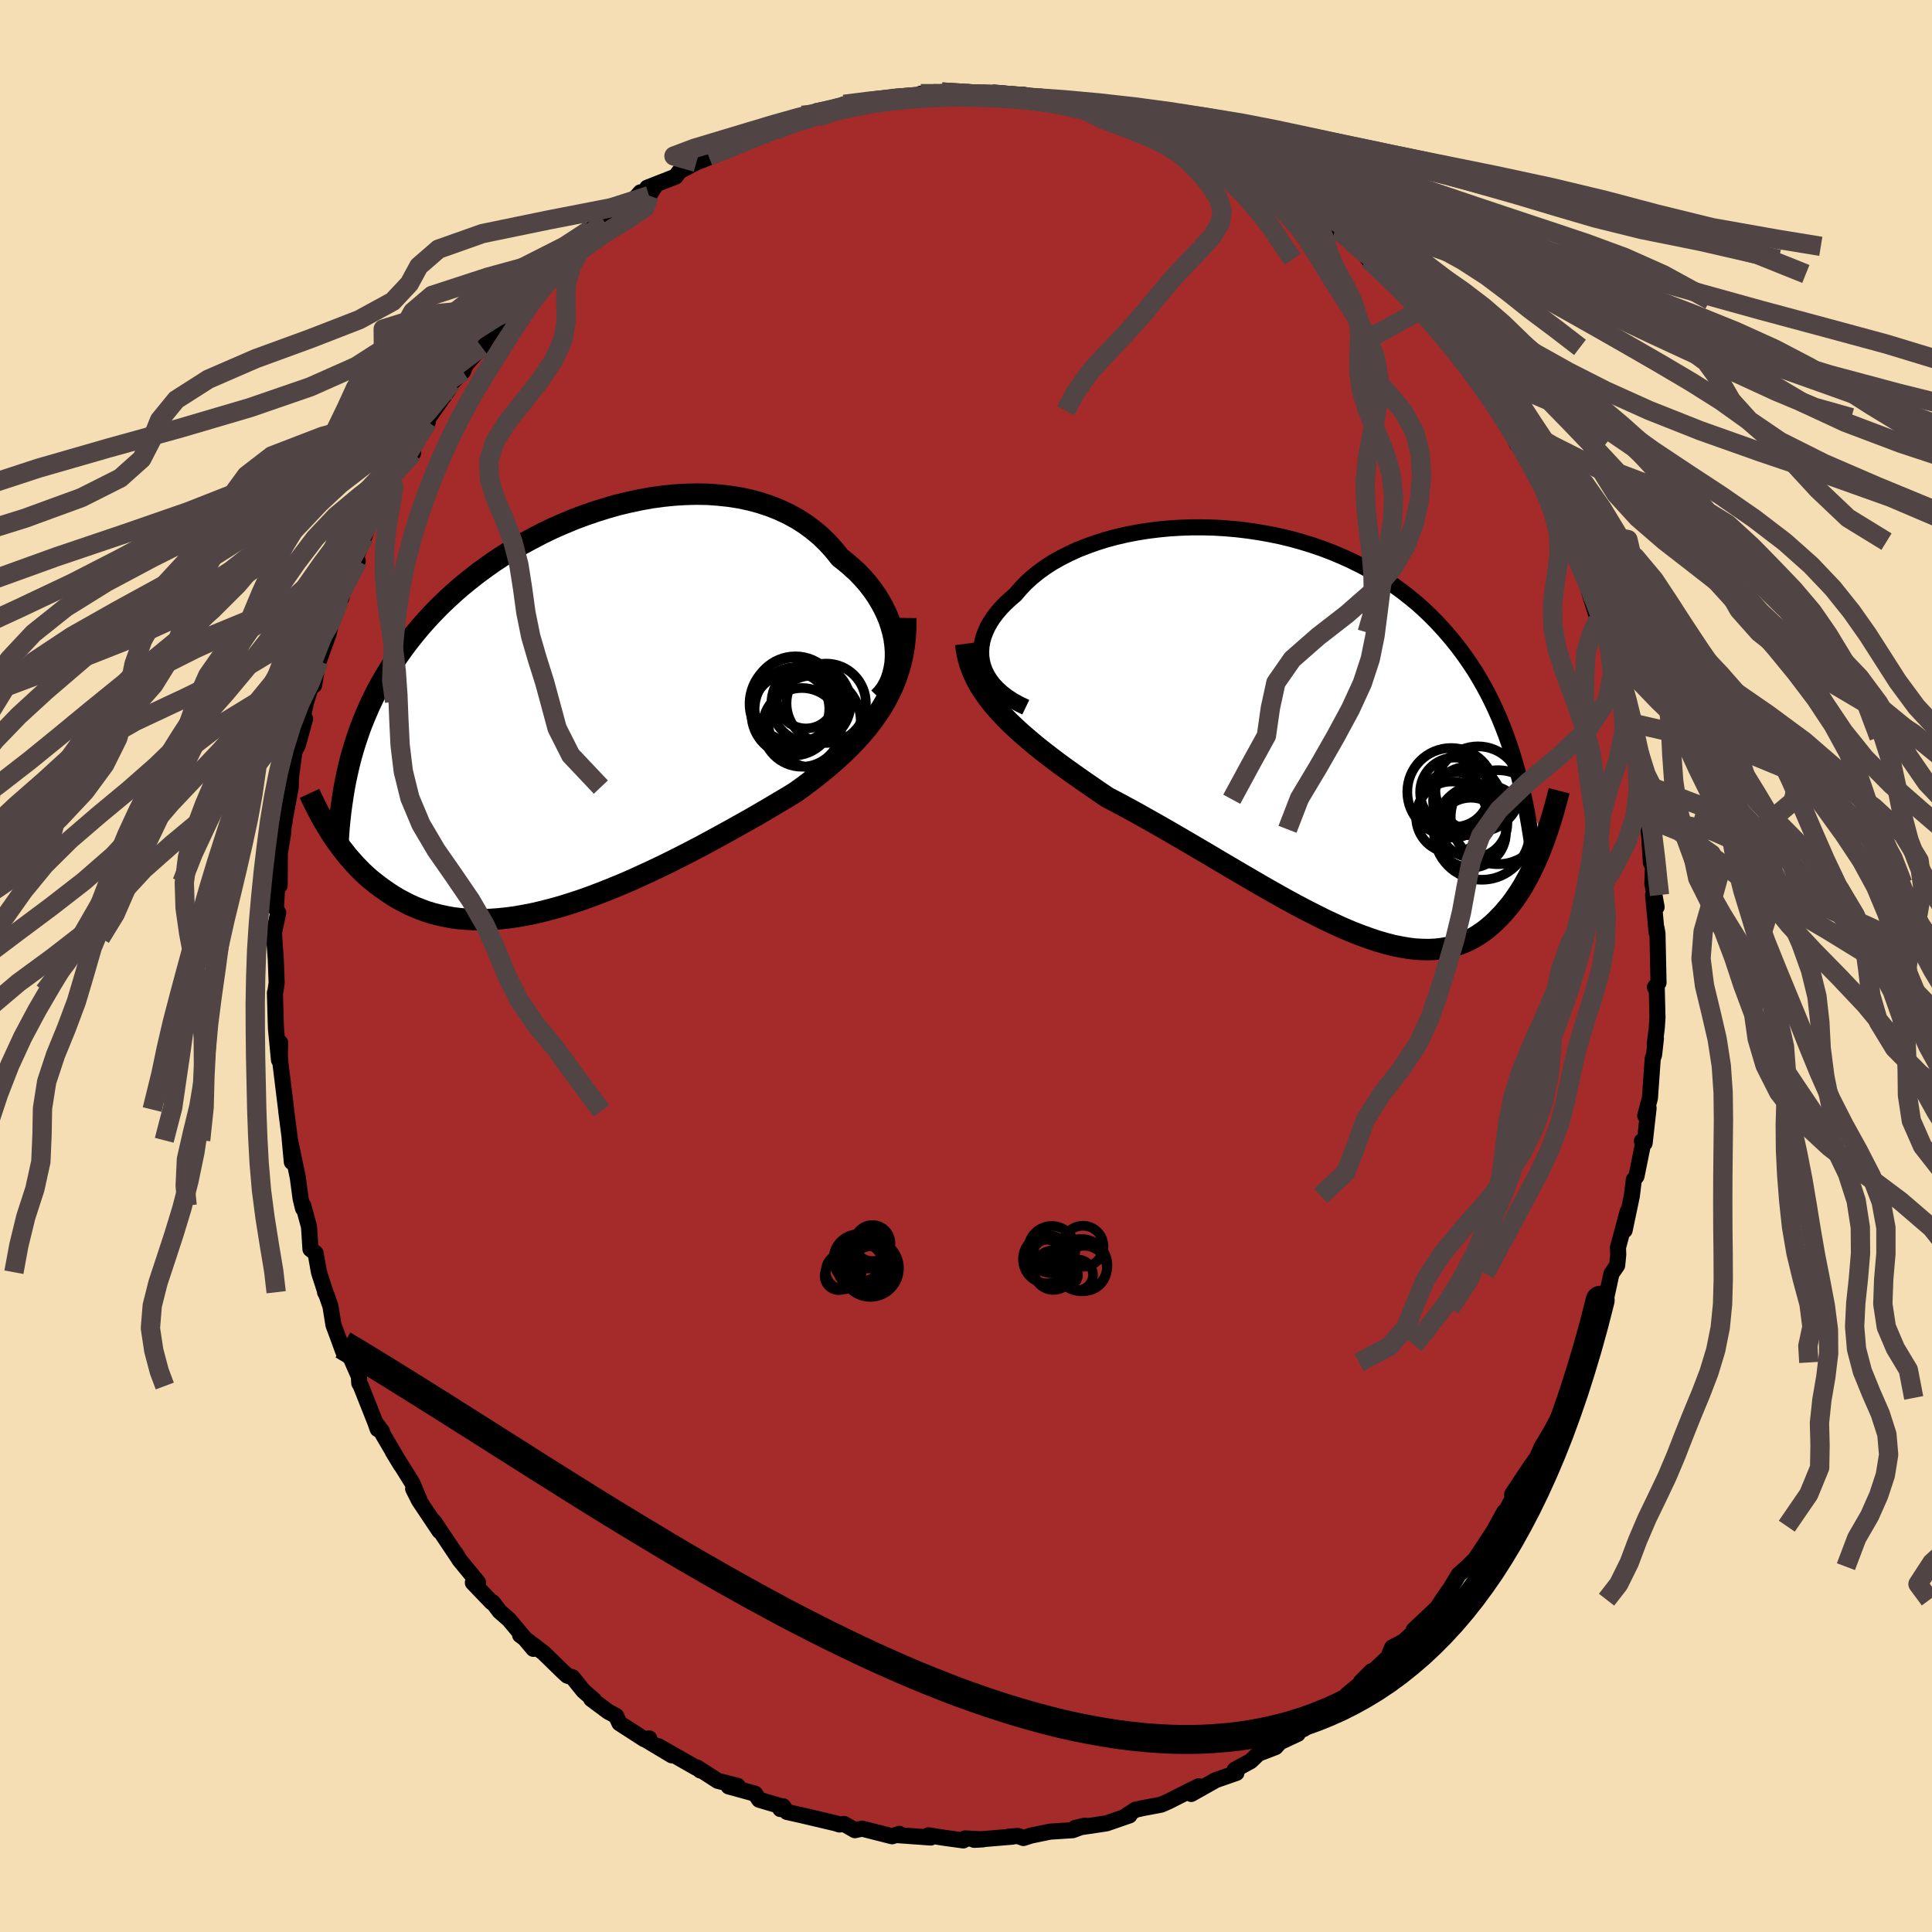 
  <svg viewBox="-100 -100 200 200" xmlns="http://www.w3.org/2000/svg" width="500" height="500" id="face-svg">
    <defs>
      <clipPath id="leftEyeClipPath">
        <polyline points="33.28,-6.77 33.19,-7.42 33.05,-8.07 32.87,-8.72 32.65,-9.38 32.38,-10.03 32.07,-10.67 31.72,-11.3 31.33,-11.93 30.9,-12.54 30.44,-13.13 29.93,-13.71 29.4,-14.27 28.82,-14.8 28.22,-15.32 27.58,-15.82 26.96,-16.6 26.29,-17.34 25.57,-18.04 24.8,-18.68 23.99,-19.28 23.13,-19.83 22.23,-20.32 21.29,-20.76 20.31,-21.15 19.31,-21.48 18.27,-21.76 17.2,-21.99 16.12,-22.16 15,-22.28 13.88,-22.36 12.73,-22.38 11.58,-22.35 10.41,-22.28 9.24,-22.16 8.07,-22 6.9,-21.79 5.73,-21.54 4.56,-21.26 3.41,-20.93 2.26,-20.57 1.13,-20.18 0.01,-19.76 -1.09,-19.3 -2.18,-18.82 -3.24,-18.31 -4.27,-17.77 -5.29,-17.22 -6.28,-16.64 -7.24,-16.04 -8.17,-15.43 -9.08,-14.79 -9.95,-14.15 -10.79,-13.49 -11.61,-12.82 -12.39,-12.14 -13.14,-11.45 -13.87,-10.75 -14.56,-10.04 -15.22,-9.33 -15.85,-8.62 -16.45,-7.9 -17.03,-7.17 -17.58,-6.44 -18.1,-5.71 -18.6,-4.98 -19.07,-4.25 -19.52,-3.51 -19.95,-2.76 -20.36,-2.01 -20.74,-1.26 -21.1,-0.5 -21.43,0.26 -21.75,1.02 -22.05,1.79 -22.32,2.56 -22.58,3.34 -22.82,4.12 -23.04,4.9 -23.24,5.69 -25.14,12.67 -24.86,13.09 -24.58,13.51 -24.28,13.92 -23.97,14.34 -23.64,14.76 -23.31,15.17 -22.96,15.57 -22.6,15.97 -22.22,16.37 -21.83,16.76 -21.42,17.14 -21,17.51 -20.56,17.86 -20.11,18.21 -19.64,18.55 -19.16,18.88 -18.66,19.21 -18.14,19.52 -17.59,19.81 -17.03,20.1 -16.45,20.36 -15.85,20.6 -15.23,20.83 -14.58,21.03 -13.91,21.2 -13.22,21.35 -12.51,21.48 -11.77,21.57 -11.01,21.63 -10.23,21.67 -9.43,21.67 -8.6,21.65 -7.76,21.59 -6.89,21.5 -6,21.38 -5.09,21.22 -4.17,21.04 -3.22,20.82 -2.26,20.57 -1.28,20.3 -0.29,19.99 0.72,19.66 1.73,19.3 2.76,18.91 3.8,18.5 4.85,18.07 5.9,17.62 6.96,17.14 8.02,16.65 9.08,16.15 10.14,15.63 11.19,15.1 12.24,14.56 13.29,14.01 14.33,13.45 15.35,12.89 16.37,12.33 17.37,11.77 18.35,11.22 19.32,10.66 20.26,10.11 21.18,9.56 22.08,9.03 22.96,8.49 23.74,7.93 24.5,7.36 25.25,6.78 25.98,6.19 26.69,5.6 27.37,4.99 28.03,4.38 28.67,3.75 29.28,3.12 29.86,2.47 30.42,1.81 30.94,1.13 31.43,0.44 31.9,-0.26 32.32,-0.98" />
      </clipPath>
      <clipPath id="rightEyeClipPath">
        <polyline points="-33.24,-6.94 -33.36,-7.43 -33.43,-7.94 -33.44,-8.45 -33.41,-8.96 -33.32,-9.47 -33.18,-9.98 -32.99,-10.48 -32.76,-10.99 -32.48,-11.48 -32.15,-11.98 -31.78,-12.46 -31.37,-12.94 -30.92,-13.4 -30.43,-13.86 -29.9,-14.31 -29.39,-14.91 -28.83,-15.5 -28.21,-16.07 -27.54,-16.62 -26.82,-17.14 -26.05,-17.64 -25.23,-18.1 -24.37,-18.54 -23.46,-18.96 -22.52,-19.33 -21.54,-19.68 -20.53,-20 -19.49,-20.28 -18.42,-20.53 -17.33,-20.74 -16.22,-20.92 -15.09,-21.06 -13.95,-21.17 -12.8,-21.24 -11.64,-21.28 -10.48,-21.28 -9.31,-21.25 -8.15,-21.18 -6.99,-21.08 -5.83,-20.94 -4.69,-20.77 -3.56,-20.57 -2.44,-20.34 -1.33,-20.07 -0.25,-19.77 0.82,-19.44 1.87,-19.08 2.89,-18.69 3.89,-18.27 4.86,-17.83 5.81,-17.36 6.73,-16.87 7.62,-16.35 8.48,-15.8 9.32,-15.24 10.12,-14.66 10.9,-14.05 11.65,-13.43 12.37,-12.79 13.06,-12.13 13.72,-11.46 14.36,-10.77 14.97,-10.07 15.56,-9.36 16.12,-8.64 16.66,-7.9 17.18,-7.15 17.68,-6.39 18.15,-5.61 18.6,-4.82 19.03,-4.02 19.44,-3.2 19.83,-2.37 20.2,-1.53 20.55,-0.67 20.88,0.19 21.19,1.07 21.49,1.95 21.76,2.85 24.82,11.19 24.62,11.72 24.41,12.26 24.19,12.79 23.96,13.32 23.71,13.85 23.46,14.37 23.2,14.88 22.92,15.39 22.64,15.89 22.34,16.37 22.02,16.85 21.7,17.32 21.36,17.77 21,18.2 20.64,18.63 20.25,19.04 19.86,19.44 19.44,19.83 19.01,20.2 18.56,20.55 18.09,20.87 17.6,21.17 17.09,21.45 16.56,21.69 16.01,21.9 15.44,22.08 14.84,22.22 14.22,22.33 13.57,22.4 12.91,22.43 12.22,22.42 11.5,22.38 10.76,22.29 10,22.16 9.21,22 8.4,21.79 7.57,21.55 6.71,21.26 5.83,20.94 4.93,20.59 4.01,20.2 3.07,19.77 2.11,19.32 1.13,18.83 0.13,18.32 -0.89,17.78 -1.92,17.22 -2.97,16.63 -4.03,16.03 -5.1,15.41 -6.18,14.78 -7.27,14.14 -8.36,13.5 -9.47,12.84 -10.57,12.19 -11.68,11.54 -12.79,10.89 -13.89,10.25 -14.99,9.62 -16.09,9 -17.17,8.39 -18.25,7.8 -19.31,7.23 -20.36,6.68 -21.25,6.08 -22.12,5.48 -22.99,4.88 -23.84,4.28 -24.67,3.69 -25.49,3.09 -26.28,2.49 -27.06,1.89 -27.81,1.29 -28.53,0.68 -29.23,0.08 -29.9,-0.53 -30.54,-1.14 -31.15,-1.76 -31.72,-2.38" />
      </clipPath>
      <filter id="fuzzy">
        <feTurbulence id="turbulence" baseFrequency="0.05" numOctaves="3" type="noise" result="noise" />
        <feDisplacementMap in="SourceGraphic" in2="noise" scale="2" />
      </filter>
      <linearGradient id="rainbowGradient" x1="0%" y1="0%" x2="100%" y2="0%">
        <stop offset="0%" style="stop-color: rgb(185, 55, 55); stop-opacity: 1" />
        <stop offset="50%" style="stop-color: rgb(145, 85, 61); stop-opacity: 1" />
        <stop offset="100%" style="stop-color: rgb(220, 20, 60); stop-opacity: 1" />
      </linearGradient>
    </defs>
    <rect x="-100" y="-100" width="100%" height="100%" fill="rgb(245, 222, 179)" />
    <polyline id="faceContour" points="71.69,1.73 71.32,2.19 71.5,2.06 71.58,5.32 71.51,6.41 71.3,8.08 71.42,7.49 71.23,9.2 71.09,9.58 70.8,13.68 70.31,15.49 70.66,14.71 70.25,18.34 69.97,18.12 70.14,18.15 69.41,21.76 69.13,22.13 68.93,23.79 68.18,27.36 68.49,25.43 67.49,29.15 67.52,29.87 67.41,30.99 66.82,31.84 66.23,34.55 65.85,35.43 65.2,37.43 65.01,37.92 64.59,39.18 64.28,39.23 64.06,40.39 63.77,41.04 62.48,44.54 62.11,44.71 61.62,46.21 60.47,48.33 61,47.43 59.57,49.84 59.14,50.82 59.75,49.98 58.4,51.88 56.54,54.68 56.56,55.19 55.04,57.99 55.73,56.51 55.45,57 54.64,58.48 52.74,61.38 51.93,62.18 51,63.01 50.15,64.42 49.89,64.78 49.33,65.6 48.79,66.43 46.35,68.73 46.37,68.94 45.29,69.93 44.11,70.55 43.7,71.56 42.21,72.96 41.97,73.01 40.88,74.11 41.38,73.84 39.48,75.4 38.45,76.51 38.17,76.36 37.13,77.22 34.97,78.98 33.51,79.58 34.34,79.49 32.5,80.35 32.04,80.86 30.27,81.54 29.47,82.31 27.83,83.2 28,83.53 25.87,84.27 23.31,85.71 24.1,84.91 23.3,85.3 20.95,86.49 20.19,86.82 18.22,87.19 18.11,87.22 17.55,87.34 16.45,88.06 16.92,87.93 14.55,88.75 12.98,88.99 11.3,89.23 12.31,88.99 11.05,89.46 8.7,89.61 6.72,90.02 5.94,90.27 5.37,90.06 4.44,90.13 4.8,90.13 0.85,90.46 1.75,90.41 -0.11,90.31 -0.28,90.52 -2.17,90.26 -3.89,89.99 -3.65,90.22 -7.11,89.97 -6.91,89.84 -7.65,90.09 -10.25,89.43 -10.75,89.3 -11.5,89.46 -12.62,88.82 -13.1,88.87 -13.51,88.74 -16.81,87.96 -18.54,87.57 -18.94,86.98 -19.22,87.27 -19.14,86.98 -21.41,86.31 -21.84,85.68 -24.57,84.93 -23.64,84.87 -25.7,84.35 -27.85,82.96 -27.5,83.28 -27.74,83.08 -28,82.96 -31.83,80.77 -30.46,81.71 -33.16,80.09 -32.79,79.96 -33.31,80.04 -35.88,78.38 -36.22,77.63 -37.04,77.19 -38.8,75.88 -38.5,76 -39.61,75.03 -40.73,73.64 -41.28,73.46 -41.82,72.96 -43.73,71.1 -46.16,69.26 -45.86,69.41 -44.78,70.69 -47.3,67.67 -48.29,66.8 -48.99,65.87 -49.1,65.87 -51.05,63.84 -50.51,63.82 -52.44,61.47 -52.83,60.81 -52.56,61.27 -55.07,57.52 -54.51,58.49 -56.63,55.32 -57.23,54.12 -56.59,55.23 -57.33,53.5 -59.33,50.29 -58.5,51.66 -60.93,47.53 -60.45,48.19 -60.9,47.94 -61.16,47.21 -62.64,43.48 -62.81,43.18 -62.85,42.48 -63.72,40.5 -64.47,39.9 -65.22,37.85 -65.48,37.16 -65.79,35.23 -66.2,34.04 -66.35,33.77 -66.28,33.87 -66.98,31.7 -67.33,29.73 -67.86,29.31 -68.01,26.99 -68.61,24.79 -68.63,25.1 -68.88,24.08 -69.17,21.91 -70.02,17.82 -69.79,20.29 -69.98,18.04 -70.37,14.99 -70.38,14.86 -70.97,10.06 -71.03,9.32 -71,7.93 -71.12,9.73 -71.43,6.51 -71.46,5.62 -71.54,2.77 -71.49,2.64 -71.36,1.74 -71.45,-0.66 -71.61,-2.92 -71.63,-3.49 -71.2,-5.52 -71.44,-5.93 -71.29,-8.53 -71.34,-8.69 -71.05,-8.34 -71.03,-11.68 -70.7,-13.67 -70.5,-16 -70.56,-14.8 -70.52,-15.17 -69.9,-18.52 -69.86,-19.67 -69.52,-22.19 -69.17,-22.86 -68.42,-25.58 -68.92,-24.49 -68.31,-27.37 -68.24,-27.55 -67.53,-29.87 -67.48,-29.07 -67.09,-31.45 -66.99,-31.58 -65.99,-34.36 -65.51,-36.29 -64.63,-38.18 -64.84,-37.96 -64.81,-38.97 -62.97,-41.93 -63.13,-42.38 -62.3,-44.4 -61.78,-45.84 -61.04,-46.63 -60.03,-48.86 -60.12,-48.45 -59.68,-49.69 -59.74,-50.08 -59.56,-50.64 -57.24,-53.1 -57.22,-53.79 -56.8,-54.57 -56.9,-54.76 -55.71,-56.32 -55.88,-56.4 -53.6,-59.63 -53.26,-60.35 -52.07,-61.54 -51.78,-62.25 -50.14,-64.09 -49.64,-64.94 -48.78,-66.25 -47.48,-67.6 -47.09,-68.03 -46.63,-68.43 -46.79,-68.27 -46.14,-68.82 -44.1,-71.23 -42.54,-72.27 -41.44,-73.52 -40.01,-74.97 -40.49,-74.67 -38.86,-76.26 -37.35,-76.93 -38,-76.76 -35.95,-77.73 -35.02,-78.59 -33.7,-80.09 -32.81,-79.75 -32.27,-80.61 -33,-80.57 -30.06,-81.72 -29.65,-82.28 -27.91,-83.19 -26.02,-83.94 -26.64,-83.87 -25.73,-84.25 -25.01,-84.31 -22.54,-85.63 -22.19,-85.82 -20.52,-86.58 -19.67,-86.52 -18.84,-87.35 -16.95,-88.06 -15.62,-88.29 -15.27,-87.88 -13.85,-88.47 -13.8,-88.58 -12.62,-89.2 -11.31,-89.28 -8.75,-89.8 -7.48,-89.87 -8.75,-89.43 -8.68,-89.65 -4.71,-90.09 -4.68,-90.3 -5.27,-89.87 -3.39,-90.3 -2.49,-90.47 0.69,-90.3 1.54,-90.03 3.51,-90.33 2.93,-90.42 4.96,-90.23 6.04,-90.18 7.38,-89.76 7.76,-90 10.56,-89.26 8.98,-89.41 11.51,-88.97 12.58,-88.87 13.79,-88.56 16.15,-87.79 15.21,-88.56 16.65,-88.15 18.17,-87.54 17.23,-87.37 19.64,-86.96 22.05,-86.11 21.98,-86.06 22.99,-85.62 24.19,-84.76 24,-85 25.73,-84.21 26.45,-84.01 29.05,-82.39 30.13,-82.08 30.38,-81.87 31.76,-80.89 33.16,-79.78 33.4,-80.16 34.92,-78.84 35.94,-77.98 35.86,-77.92 38.17,-76.16 38.98,-75.65 39.86,-74.95 38.78,-75.99 40.61,-74.5 41.66,-73.16 43.55,-71.64 42.3,-72.56 45.43,-70.16 46.06,-68.92 47.3,-68.02 46.34,-69.11 47.84,-67.56 49.17,-65.79 50.09,-64.52 50.22,-64.04 51.9,-62.4 52.7,-61.41 52.93,-61.32 54.05,-59.24 54.43,-58.88 55.25,-57.48 55.1,-57.42 55.79,-56.76 57.02,-54.08 57.4,-54.35 57.95,-53.57 59.36,-50.61 59.61,-50.38 60.07,-48.48 61.78,-45.45 62.35,-44 62.51,-43.93 63.08,-43.36 62.74,-43.93 63.74,-40.91 64.45,-39.92 64.52,-38.68 65.42,-35.81 65.81,-35.83 66.21,-34.67 66.25,-34.53 66.65,-32.92 67.29,-31.63 67.47,-29.92 68.1,-28.31 67.9,-28.22 68.62,-25.22 68.97,-23.7 69.31,-23.61 69.77,-21.36 69.87,-18.94 70.14,-17.26 70.27,-15.39 70.81,-14.15 70.5,-15.29 70.73,-13.38 70.9,-10.69 71.13,-10.67 71.05,-8.55 71.49,-6.1 71.13,-7.35 71.49,-3.47 71.48,-3.93 71.58,-3.37 71.69,1.73 71.32,2.19" fill="rgb(165, 42, 42)" stroke="black" stroke-width="1.667" stroke-linejoin="round" filter="url(#fuzzy)" />
    <g transform="translate(35.01 -24.13)">
      <polyline id="rightCountour" points="-33.24,-6.94 -33.36,-7.43 -33.43,-7.94 -33.44,-8.45 -33.41,-8.96 -33.32,-9.47 -33.18,-9.98 -32.99,-10.48 -32.76,-10.99 -32.48,-11.48 -32.15,-11.98 -31.78,-12.46 -31.37,-12.94 -30.92,-13.4 -30.43,-13.86 -29.9,-14.31 -29.39,-14.91 -28.83,-15.5 -28.21,-16.07 -27.54,-16.62 -26.82,-17.14 -26.05,-17.64 -25.23,-18.1 -24.37,-18.54 -23.46,-18.96 -22.52,-19.33 -21.54,-19.68 -20.53,-20 -19.49,-20.28 -18.42,-20.53 -17.33,-20.74 -16.22,-20.92 -15.09,-21.06 -13.95,-21.17 -12.8,-21.24 -11.64,-21.28 -10.48,-21.28 -9.31,-21.25 -8.15,-21.18 -6.99,-21.08 -5.83,-20.94 -4.69,-20.77 -3.56,-20.57 -2.44,-20.34 -1.33,-20.07 -0.25,-19.77 0.82,-19.44 1.87,-19.08 2.89,-18.69 3.89,-18.27 4.86,-17.83 5.81,-17.36 6.73,-16.87 7.62,-16.35 8.48,-15.8 9.32,-15.24 10.12,-14.66 10.9,-14.05 11.65,-13.43 12.37,-12.79 13.06,-12.13 13.72,-11.46 14.36,-10.77 14.97,-10.07 15.56,-9.36 16.12,-8.64 16.66,-7.9 17.18,-7.15 17.68,-6.39 18.15,-5.61 18.6,-4.82 19.03,-4.02 19.44,-3.2 19.83,-2.37 20.2,-1.53 20.55,-0.67 20.88,0.19 21.19,1.07 21.49,1.95 21.76,2.85 24.82,11.19 24.62,11.72 24.41,12.26 24.19,12.79 23.96,13.32 23.71,13.85 23.46,14.37 23.2,14.88 22.92,15.39 22.64,15.89 22.34,16.37 22.02,16.85 21.7,17.32 21.36,17.77 21,18.2 20.64,18.63 20.25,19.04 19.86,19.44 19.44,19.83 19.01,20.2 18.56,20.55 18.09,20.87 17.6,21.17 17.09,21.45 16.56,21.69 16.01,21.9 15.44,22.08 14.84,22.22 14.22,22.33 13.57,22.4 12.91,22.43 12.22,22.42 11.5,22.38 10.76,22.29 10,22.16 9.21,22 8.4,21.79 7.57,21.55 6.71,21.26 5.83,20.94 4.93,20.59 4.01,20.2 3.07,19.77 2.11,19.32 1.13,18.83 0.13,18.32 -0.89,17.78 -1.92,17.22 -2.97,16.63 -4.03,16.03 -5.1,15.41 -6.18,14.78 -7.27,14.14 -8.36,13.5 -9.47,12.84 -10.57,12.19 -11.68,11.54 -12.79,10.89 -13.89,10.25 -14.99,9.62 -16.09,9 -17.17,8.39 -18.25,7.8 -19.31,7.23 -20.36,6.68 -21.25,6.08 -22.12,5.48 -22.99,4.88 -23.84,4.28 -24.67,3.69 -25.49,3.09 -26.28,2.49 -27.06,1.89 -27.81,1.29 -28.53,0.68 -29.23,0.08 -29.9,-0.53 -30.54,-1.14 -31.15,-1.76 -31.72,-2.38" fill="white" stroke="white" stroke-width="0" stroke-linejoin="round" filter="url(#fuzzy)" />
    </g>
    <g transform="translate(-40.63 -26.47)">
      <polyline id="leftCountour" points="33.28,-6.77 33.19,-7.42 33.05,-8.07 32.87,-8.72 32.65,-9.38 32.38,-10.03 32.07,-10.67 31.72,-11.3 31.33,-11.93 30.9,-12.54 30.44,-13.13 29.93,-13.71 29.4,-14.27 28.82,-14.8 28.22,-15.32 27.58,-15.82 26.96,-16.6 26.29,-17.34 25.57,-18.04 24.8,-18.68 23.99,-19.28 23.13,-19.83 22.23,-20.32 21.29,-20.76 20.31,-21.15 19.31,-21.48 18.27,-21.76 17.2,-21.99 16.12,-22.16 15,-22.28 13.88,-22.36 12.73,-22.38 11.58,-22.35 10.41,-22.28 9.24,-22.16 8.07,-22 6.9,-21.79 5.73,-21.54 4.56,-21.26 3.41,-20.93 2.26,-20.57 1.13,-20.18 0.01,-19.76 -1.09,-19.3 -2.18,-18.82 -3.24,-18.31 -4.27,-17.77 -5.29,-17.22 -6.28,-16.64 -7.24,-16.04 -8.17,-15.43 -9.08,-14.79 -9.95,-14.15 -10.79,-13.49 -11.61,-12.82 -12.39,-12.14 -13.14,-11.45 -13.87,-10.75 -14.56,-10.04 -15.22,-9.33 -15.85,-8.62 -16.45,-7.9 -17.03,-7.17 -17.58,-6.44 -18.1,-5.71 -18.6,-4.98 -19.07,-4.25 -19.52,-3.51 -19.95,-2.76 -20.36,-2.01 -20.74,-1.26 -21.1,-0.5 -21.43,0.26 -21.75,1.02 -22.05,1.79 -22.32,2.56 -22.58,3.34 -22.82,4.12 -23.04,4.9 -23.24,5.69 -25.14,12.67 -24.86,13.09 -24.58,13.51 -24.28,13.92 -23.97,14.34 -23.64,14.76 -23.31,15.17 -22.96,15.57 -22.6,15.97 -22.22,16.37 -21.83,16.76 -21.42,17.14 -21,17.51 -20.56,17.86 -20.11,18.21 -19.64,18.55 -19.16,18.88 -18.66,19.21 -18.14,19.52 -17.59,19.81 -17.03,20.1 -16.45,20.36 -15.85,20.6 -15.23,20.83 -14.58,21.03 -13.91,21.2 -13.22,21.35 -12.51,21.48 -11.77,21.57 -11.01,21.63 -10.23,21.67 -9.43,21.67 -8.6,21.65 -7.76,21.59 -6.89,21.5 -6,21.38 -5.09,21.22 -4.17,21.04 -3.22,20.82 -2.26,20.57 -1.28,20.3 -0.29,19.99 0.72,19.66 1.73,19.3 2.76,18.91 3.8,18.5 4.85,18.07 5.9,17.62 6.96,17.14 8.02,16.65 9.08,16.15 10.14,15.63 11.19,15.1 12.24,14.56 13.29,14.01 14.33,13.45 15.35,12.89 16.37,12.33 17.37,11.77 18.35,11.22 19.32,10.66 20.26,10.11 21.18,9.56 22.08,9.03 22.96,8.49 23.74,7.93 24.5,7.36 25.25,6.78 25.98,6.19 26.69,5.6 27.37,4.99 28.03,4.38 28.67,3.75 29.28,3.12 29.86,2.47 30.42,1.81 30.94,1.13 31.43,0.44 31.9,-0.26 32.32,-0.98" fill="white" stroke="white" stroke-width="0" stroke-linejoin="round" filter="url(#fuzzy)" />
    </g>
    <g transform="translate(35.01 -24.13)">
      <polyline id="rightUpper" points="-28.82,-2.66 -29.53,-3 -30.18,-3.36 -30.77,-3.75 -31.3,-4.16 -31.77,-4.59 -32.18,-5.03 -32.53,-5.49 -32.82,-5.96 -33.06,-6.44 -33.24,-6.94 -33.36,-7.43 -33.43,-7.94 -33.44,-8.45 -33.41,-8.96 -33.32,-9.47 -33.18,-9.98 -32.99,-10.48 -32.76,-10.99 -32.48,-11.48 -32.15,-11.98 -31.78,-12.46 -31.37,-12.94 -30.92,-13.4 -30.43,-13.86 -29.9,-14.31 -29.39,-14.91 -28.83,-15.5 -28.21,-16.07 -27.54,-16.62 -26.82,-17.14 -26.05,-17.64 -25.23,-18.1 -24.37,-18.54 -23.46,-18.96 -22.52,-19.33 -21.54,-19.68 -20.53,-20 -19.49,-20.28 -18.42,-20.53 -17.33,-20.74 -16.22,-20.92 -15.09,-21.06 -13.95,-21.17 -12.8,-21.24 -11.64,-21.28 -10.48,-21.28 -9.31,-21.25 -8.15,-21.18 -6.99,-21.08 -5.83,-20.94 -4.69,-20.77 -3.56,-20.57 -2.44,-20.34 -1.33,-20.07 -0.25,-19.77 0.82,-19.44 1.87,-19.08 2.89,-18.69 3.89,-18.27 4.86,-17.83 5.81,-17.36 6.73,-16.87 7.62,-16.35 8.48,-15.8 9.32,-15.24 10.12,-14.66 10.9,-14.05 11.65,-13.43 12.37,-12.79 13.06,-12.13 13.72,-11.46 14.36,-10.77 14.97,-10.07 15.56,-9.36 16.12,-8.64 16.66,-7.9 17.18,-7.15 17.68,-6.39 18.15,-5.61 18.6,-4.82 19.03,-4.02 19.44,-3.2 19.83,-2.37 20.2,-1.53 20.55,-0.67 20.88,0.19 21.19,1.07 21.49,1.95 21.76,2.85 22.02,3.75 22.27,4.67 22.5,5.6 22.71,6.53 22.91,7.47 23.09,8.42 23.26,9.38 23.42,10.35 23.57,11.32 23.7,12.3" fill="none" stroke="black" stroke-width="1.667" stroke-linejoin="round" filter="url(#fuzzy)" />
      <polyline id="rightLower" points="-35.04,-9.23 -34.94,-8.46 -34.78,-7.72 -34.57,-7 -34.3,-6.3 -33.98,-5.61 -33.62,-4.94 -33.21,-4.29 -32.75,-3.64 -32.26,-3.01 -31.72,-2.38 -31.15,-1.76 -30.54,-1.14 -29.9,-0.53 -29.23,0.08 -28.53,0.68 -27.81,1.29 -27.06,1.89 -26.28,2.49 -25.49,3.09 -24.67,3.69 -23.84,4.28 -22.99,4.88 -22.12,5.48 -21.25,6.08 -20.36,6.68 -19.31,7.23 -18.25,7.8 -17.17,8.39 -16.09,9 -14.99,9.62 -13.89,10.25 -12.79,10.89 -11.68,11.54 -10.57,12.19 -9.47,12.84 -8.36,13.5 -7.27,14.14 -6.18,14.78 -5.1,15.41 -4.03,16.03 -2.97,16.63 -1.92,17.22 -0.89,17.78 0.13,18.32 1.13,18.83 2.11,19.32 3.07,19.77 4.01,20.2 4.93,20.59 5.83,20.94 6.71,21.26 7.57,21.55 8.4,21.79 9.21,22 10,22.16 10.76,22.29 11.5,22.38 12.22,22.42 12.91,22.43 13.57,22.4 14.22,22.33 14.84,22.22 15.44,22.08 16.01,21.9 16.56,21.69 17.09,21.45 17.6,21.17 18.09,20.87 18.56,20.55 19.01,20.2 19.44,19.83 19.86,19.44 20.25,19.04 20.64,18.63 21,18.2 21.36,17.77 21.7,17.32 22.02,16.85 22.34,16.37 22.64,15.89 22.92,15.39 23.2,14.88 23.46,14.37 23.71,13.85 23.96,13.32 24.19,12.79 24.41,12.26 24.62,11.72 24.82,11.19 25.01,10.66 25.2,10.12 25.37,9.59 25.54,9.07 25.7,8.54 25.85,8.02 25.99,7.5 26.13,6.99 26.26,6.49 26.39,5.99" fill="none" stroke="black" stroke-width="2.222" stroke-linejoin="round" filter="url(#fuzzy)" />
      <circle r="3.69" cx="15.275" cy="8.72" stroke="black" fill="none" stroke-width="1.0" filter="url(#fuzzy)" clip-path="url(#rightEyeClipPath)" /><circle r="4.956" cx="18.395" cy="10.245" stroke="black" fill="none" stroke-width="1.0" filter="url(#fuzzy)" clip-path="url(#rightEyeClipPath)" /><circle r="4.536" cx="15.21" cy="6.1" stroke="black" fill="none" stroke-width="1.0" filter="url(#fuzzy)" clip-path="url(#rightEyeClipPath)" /><circle r="3.408" cx="15.42" cy="7.435" stroke="black" fill="none" stroke-width="1.0" filter="url(#fuzzy)" clip-path="url(#rightEyeClipPath)" /><circle r="3.584" cx="15.585" cy="6.14" stroke="black" fill="none" stroke-width="1.0" filter="url(#fuzzy)" clip-path="url(#rightEyeClipPath)" /><circle r="3.564" cx="17.47" cy="9.35" stroke="black" fill="none" stroke-width="1.0" filter="url(#fuzzy)" clip-path="url(#rightEyeClipPath)" /><circle r="3.54" cx="16.88" cy="7.05" stroke="black" fill="none" stroke-width="1.0" filter="url(#fuzzy)" clip-path="url(#rightEyeClipPath)" /><circle r="4.422" cx="17.995" cy="5.815" stroke="black" fill="none" stroke-width="1.0" filter="url(#fuzzy)" clip-path="url(#rightEyeClipPath)" /><circle r="4.864" cx="20.035" cy="8.725" stroke="black" fill="none" stroke-width="1.0" filter="url(#fuzzy)" clip-path="url(#rightEyeClipPath)" /><circle r="3.622" cx="17.26" cy="10.33" stroke="black" fill="none" stroke-width="1.0" filter="url(#fuzzy)" clip-path="url(#rightEyeClipPath)" />
      </g>
    <g transform="translate(-40.63 -26.47)">
      <polyline id="leftUpper" points="31.63,-1.28 32.01,-1.68 32.35,-2.13 32.63,-2.62 32.87,-3.14 33.05,-3.7 33.19,-4.27 33.29,-4.87 33.33,-5.49 33.33,-6.12 33.28,-6.77 33.19,-7.42 33.05,-8.07 32.87,-8.72 32.65,-9.38 32.38,-10.03 32.07,-10.67 31.72,-11.3 31.33,-11.93 30.9,-12.54 30.44,-13.13 29.93,-13.71 29.4,-14.27 28.82,-14.8 28.22,-15.32 27.58,-15.82 26.96,-16.6 26.29,-17.34 25.57,-18.04 24.8,-18.68 23.99,-19.28 23.13,-19.83 22.23,-20.32 21.29,-20.76 20.31,-21.15 19.31,-21.48 18.27,-21.76 17.2,-21.99 16.12,-22.16 15,-22.28 13.88,-22.36 12.73,-22.38 11.58,-22.35 10.41,-22.28 9.24,-22.16 8.07,-22 6.9,-21.79 5.73,-21.54 4.56,-21.26 3.41,-20.93 2.26,-20.57 1.13,-20.18 0.01,-19.76 -1.09,-19.3 -2.18,-18.82 -3.24,-18.31 -4.27,-17.77 -5.29,-17.22 -6.28,-16.64 -7.24,-16.04 -8.17,-15.43 -9.08,-14.79 -9.95,-14.15 -10.79,-13.49 -11.61,-12.82 -12.39,-12.14 -13.14,-11.45 -13.87,-10.75 -14.56,-10.04 -15.22,-9.33 -15.85,-8.62 -16.45,-7.9 -17.03,-7.17 -17.58,-6.44 -18.1,-5.71 -18.6,-4.98 -19.07,-4.25 -19.52,-3.51 -19.95,-2.76 -20.36,-2.01 -20.74,-1.26 -21.1,-0.5 -21.43,0.26 -21.75,1.02 -22.05,1.79 -22.32,2.56 -22.58,3.34 -22.82,4.12 -23.04,4.9 -23.24,5.69 -23.42,6.48 -23.59,7.27 -23.74,8.07 -23.87,8.87 -23.99,9.68 -24.1,10.48 -24.19,11.29 -24.27,12.1 -24.33,12.92 -24.38,13.74" fill="none" stroke="black" stroke-width="2.222" stroke-linejoin="round" filter="url(#fuzzy)" />
      <polyline id="leftLower" points="34.4,-9.56 34.39,-8.56 34.34,-7.6 34.24,-6.68 34.09,-5.78 33.9,-4.92 33.66,-4.08 33.38,-3.27 33.07,-2.49 32.71,-1.73 32.32,-0.98 31.9,-0.26 31.43,0.44 30.94,1.13 30.42,1.81 29.86,2.47 29.28,3.12 28.67,3.75 28.03,4.38 27.37,4.99 26.69,5.6 25.98,6.19 25.25,6.78 24.5,7.36 23.74,7.93 22.96,8.49 22.08,9.03 21.18,9.56 20.26,10.11 19.32,10.66 18.35,11.22 17.37,11.77 16.37,12.33 15.35,12.89 14.33,13.45 13.29,14.01 12.24,14.56 11.19,15.1 10.14,15.63 9.08,16.15 8.02,16.65 6.96,17.14 5.9,17.62 4.85,18.07 3.8,18.5 2.76,18.91 1.73,19.3 0.72,19.66 -0.29,19.99 -1.28,20.3 -2.26,20.57 -3.22,20.82 -4.17,21.04 -5.09,21.22 -6,21.38 -6.89,21.5 -7.76,21.59 -8.6,21.65 -9.43,21.67 -10.23,21.67 -11.01,21.63 -11.77,21.57 -12.51,21.48 -13.22,21.35 -13.91,21.2 -14.58,21.03 -15.23,20.83 -15.85,20.6 -16.45,20.36 -17.03,20.1 -17.59,19.81 -18.14,19.52 -18.66,19.21 -19.16,18.88 -19.64,18.55 -20.11,18.21 -20.56,17.86 -21,17.51 -21.42,17.14 -21.83,16.76 -22.22,16.37 -22.6,15.97 -22.96,15.57 -23.31,15.17 -23.64,14.76 -23.97,14.34 -24.28,13.92 -24.58,13.51 -24.86,13.09 -25.14,12.67 -25.4,12.25 -25.65,11.83 -25.9,11.42 -26.13,11 -26.35,10.59 -26.56,10.19 -26.77,9.78 -26.96,9.39 -27.15,8.99 -27.33,8.6" fill="none" stroke="black" stroke-width="2.222" stroke-linejoin="round" filter="url(#fuzzy)" />
      <circle r="4.102" cx="24.583" cy="-0.717" stroke="black" fill="none" stroke-width="1.0" filter="url(#fuzzy)" clip-path="url(#leftEyeClipPath)" /><circle r="4.296" cx="22.718" cy="0.393" stroke="black" fill="none" stroke-width="1.0" filter="url(#fuzzy)" clip-path="url(#leftEyeClipPath)" /><circle r="4.788" cx="24.948" cy="1.163" stroke="black" fill="none" stroke-width="1.0" filter="url(#fuzzy)" clip-path="url(#leftEyeClipPath)" /><circle r="3.002" cx="24.063" cy="-1.122" stroke="black" fill="none" stroke-width="1.0" filter="url(#fuzzy)" clip-path="url(#leftEyeClipPath)" /><circle r="4.108" cx="26.158" cy="-0.727" stroke="black" fill="none" stroke-width="1.0" filter="url(#fuzzy)" clip-path="url(#leftEyeClipPath)" /><circle r="4.792" cx="23.018" cy="-0.677" stroke="black" fill="none" stroke-width="1.0" filter="url(#fuzzy)" clip-path="url(#leftEyeClipPath)" /><circle r="4.366" cx="23.108" cy="-0.107" stroke="black" fill="none" stroke-width="1.0" filter="url(#fuzzy)" clip-path="url(#leftEyeClipPath)" /><circle r="3.894" cx="22.583" cy="-0.147" stroke="black" fill="none" stroke-width="1.0" filter="url(#fuzzy)" clip-path="url(#leftEyeClipPath)" /><circle r="4.076" cx="23.638" cy="1.768" stroke="black" fill="none" stroke-width="1.0" filter="url(#fuzzy)" clip-path="url(#leftEyeClipPath)" /><circle r="4.454" cx="22.968" cy="-1.132" stroke="black" fill="none" stroke-width="1.0" filter="url(#fuzzy)" clip-path="url(#leftEyeClipPath)" />
    </g>
    <g id="hairs">
      <polyline points="-2.49,-90.47 0.86,-90.27 3.43,-90.19 5.84,-90.01 8.33,-89.71 10.97,-89.3 13.66,-88.83 16.25,-88.3 18.63,-87.71 20.85,-87.07 22.97,-86.34 25.13,-85.53 27.43,-84.62 29.94,-83.61 32.68,-82.49 35.61,-81.28 38.65,-80 41.73,-78.64 44.75,-77.23 47.69,-75.77 50.57,-74.26 53.45,-72.71 56.37,-71.1 59.37,-69.44 62.44,-67.73 65.56,-65.97 68.71,-64.17 71.9,-62.33 75.08,-60.45 78.16,-58.51 80.97,-56.5 83.44,-54.36 85.72,-52.01 88.18,-49.34 91.3,-46.38 95.29,-43.93" fill="none" stroke="rgb(80, 68, 68)" stroke-width="2" stroke-linejoin="round" filter="url(#fuzzy)" /><polyline points="-2.49,-90.47 0.72,-90.27 3.25,-90.19 5.58,-90.01 7.98,-89.7 10.59,-89.3 13.43,-88.82 16.42,-88.29 19.43,-87.7 22.4,-87.05 25.27,-86.32 28.06,-85.51 30.83,-84.59 33.67,-83.57 36.64,-82.45 39.8,-81.24 43.16,-79.95 46.71,-78.59 50.44,-77.18 54.32,-75.71 58.3,-74.2 62.29,-72.63 66.17,-71.02 69.78,-69.36 73.03,-67.64 75.84,-65.88 78.32,-64.07 80.68,-62.22 83.29,-60.31 86.6,-58.34 91.01,-56.29 96.78,-54.11 103.81,-51.79 111.51,-49.35 118.8,-46.9 124.46,-44.64 128.41,-42.63 133.62,-39.92" fill="none" stroke="rgb(80, 68, 68)" stroke-width="2" stroke-linejoin="round" filter="url(#fuzzy)" /><polyline points="-2.49,-90.47 0.64,-90.27 3.09,-90.19 5.34,-90.01 7.56,-89.71 9.79,-89.31 12.02,-88.84 14.21,-88.31 16.36,-87.73 18.47,-87.09 20.58,-86.38 22.72,-85.58 24.9,-84.67 27.13,-83.67 29.4,-82.56 31.71,-81.36 34.03,-80.08 36.36,-78.73 38.7,-77.32 41.04,-75.87 43.35,-74.38 45.62,-72.83 47.81,-71.23 49.92,-69.58 51.94,-67.88 53.87,-66.13 55.73,-64.34 57.52,-62.51 59.22,-60.65 60.85,-58.75 62.44,-56.8 64.15,-54.88 65.87,-53.57" fill="none" stroke="rgb(80, 68, 68)" stroke-width="2" stroke-linejoin="round" filter="url(#fuzzy)" /><polyline points="-3.39,-90.3 0.13,-90.29 2.96,-90.21 5.43,-90.02 7.84,-89.74 10.38,-89.41 13.23,-89.04 16.5,-88.63 20.25,-88.16 24.39,-87.59 28.71,-86.93 32.98,-86.16 37.03,-85.29 40.89,-84.33 44.72,-83.29 48.7,-82.18 52.87,-81.02 57.05,-79.83 61.09,-78.62 65.15,-77.43 69.91,-76.25 76.06,-75.01 84.13,-73.16" fill="none" stroke="rgb(80, 68, 68)" stroke-width="2" stroke-linejoin="round" filter="url(#fuzzy)" /><polyline points="-4.68,-90.3 -2.65,-90.3 -0.08,-90.27 2.37,-90.18 4.57,-89.99 6.57,-89.73 8.45,-89.41 10.25,-89.05 12.03,-88.63 13.82,-88.16 15.64,-87.59 17.5,-86.93 19.37,-86.16 21.23,-85.3 23.03,-84.34 24.72,-83.3 26.25,-82.19 27.6,-81.03 28.79,-79.84 29.84,-78.63 30.83,-77.44 31.74,-76.25 32.54,-75.01 33.81,-73.16" fill="none" stroke="rgb(80, 68, 68)" stroke-width="2" stroke-linejoin="round" filter="url(#fuzzy)" /><polyline points="-4.71,-90.09 -4.05,-90.07 -2.01,-90.15 0.4,-90.17 2.82,-90.11 5.19,-89.94 7.55,-89.67 9.92,-89.29 12.3,-88.85 14.66,-88.34 16.96,-87.77 19.21,-87.15 21.43,-86.45 23.64,-85.67 25.88,-84.79 28.15,-83.81 30.42,-82.73 32.68,-81.55 34.93,-80.28 37.16,-78.94 39.42,-77.55 41.74,-76.12 44.13,-74.65 46.56,-73.12 49,-71.55 51.36,-69.92 53.55,-68.25 55.57,-66.51 57.58,-64.56 59.88,-62.4" fill="none" stroke="rgb(80, 68, 68)" stroke-width="2" stroke-linejoin="round" filter="url(#fuzzy)" /><polyline points="-8.75,-89.43 -7.18,-89.82 -4.95,-90.01 -2.35,-90.11 0.39,-90.15 3.19,-90.09 6.12,-89.94 9.35,-89.68 12.97,-89.33 16.9,-88.9 20.93,-88.41 24.83,-87.86 28.46,-87.27 31.91,-86.6 35.39,-85.86 39.22,-85.03 43.66,-84.09 48.83,-83.04 54.58,-81.88 60.51,-80.61 66.15,-79.26 71.47,-77.85 77.21,-76.44 83.97,-75.24 88.49,-74.5" fill="none" stroke="rgb(80, 68, 68)" stroke-width="2" stroke-linejoin="round" filter="url(#fuzzy)" /><polyline points="-8.75,-89.43 -6.12,-89.82 -4.17,-90.01 -1.99,-90.11 0.39,-90.13 2.83,-90.06 5.27,-89.89 7.7,-89.61 10.13,-89.24 12.54,-88.79 14.94,-88.28 17.34,-87.7 19.73,-87.06 22.11,-86.34 24.49,-85.53 26.86,-84.63 29.22,-83.62 31.55,-82.52 33.85,-81.33 36.1,-80.05 38.31,-78.7 40.47,-77.3 42.6,-75.84 44.7,-74.34 46.8,-72.78 48.91,-71.18 51.04,-69.52 53.18,-67.81 55.33,-66.06 57.51,-64.26 59.7,-62.42 61.9,-60.54 64.07,-58.62 66.2,-56.64 68.34,-54.55 70.7,-52.27 73.58,-49.45 77.09,-45.45" fill="none" stroke="rgb(80, 68, 68)" stroke-width="2" stroke-linejoin="round" filter="url(#fuzzy)" /><polyline points="-12.62,-89.2 -9.96,-89.53 -8.06,-89.69 -6.24,-89.84 -4.25,-89.98 -1.98,-90.07 0.59,-90.1 3.47,-90.06 6.65,-89.92 10.1,-89.68 13.73,-89.35 17.4,-88.94 20.94,-88.47 24.31,-87.94 27.56,-87.36 30.86,-86.72 34.42,-86.01 38.35,-85.21 42.73,-84.3 47.6,-83.27 52.96,-82.13 58.65,-80.92 64.23,-79.63 68.54,-77.98" fill="none" stroke="rgb(80, 68, 68)" stroke-width="2" stroke-linejoin="round" filter="url(#fuzzy)" /><polyline points="-13.8,-88.58 -11.45,-89.16 -9.48,-89.55 -7.5,-89.81 -5.28,-89.99 -2.84,-90.1 -0.3,-90.11 2.25,-90.04 4.74,-89.88 7.15,-89.65 9.51,-89.35 11.83,-88.99 14.14,-88.56 16.46,-88.06 18.79,-87.48 21.15,-86.8 23.53,-86.02 25.91,-85.15 28.28,-84.19 30.65,-83.15 33.01,-82.04 35.4,-80.89 37.85,-79.69 40.4,-78.47 43.09,-77.21 45.88,-75.9 48.71,-74.53 51.41,-73.05 53.89,-71.45 56.15,-69.75 58.41,-67.95 60.99,-66.02 63.56,-64.04" fill="none" stroke="rgb(80, 68, 68)" stroke-width="2" stroke-linejoin="round" filter="url(#fuzzy)" /><polyline points="-13.8,-88.58 -11.33,-89.16 -9.23,-89.54 -7.27,-89.81 -5.17,-89.99 -2.86,-90.11 -0.42,-90.14 2.06,-90.09 4.5,-89.94 6.89,-89.72 9.22,-89.44 11.52,-89.11 13.79,-88.72 16.04,-88.28 18.28,-87.75 20.53,-87.14 22.83,-86.41 25.21,-85.58 27.69,-84.65 30.26,-83.64 32.86,-82.55 35.47,-81.35 38.19,-79.78" fill="none" stroke="rgb(80, 68, 68)" stroke-width="2" stroke-linejoin="round" filter="url(#fuzzy)" /><polyline points="-15.27,-87.88 -13.49,-88.53 -11.39,-89.07 -9.35,-89.47 -7.32,-89.76 -5.16,-89.96 -2.87,-90.07 -0.47,-90.1 1.94,-90.04 4.31,-89.9 6.6,-89.68 8.81,-89.39 10.96,-89.05 13.05,-88.64 15.12,-88.17 17.19,-87.62 19.26,-86.97 21.34,-86.22 23.46,-85.37 25.61,-84.43 27.8,-83.4 30.03,-82.29 32.25,-81.13 34.43,-79.93 36.51,-78.71 38.46,-77.5 40.18,-76.43 41.06,-75.99" fill="none" stroke="rgb(80, 68, 68)" stroke-width="2" stroke-linejoin="round" filter="url(#fuzzy)" /><polyline points="-15.62,-88.29 -13.94,-88.62 -12.08,-89.03 -10.15,-89.36 -8.25,-89.61 -6.33,-89.8 -4.34,-89.94 -2.24,-90.03 -0.04,-90.07 2.21,-90.03 4.48,-89.9 6.73,-89.67 8.97,-89.36 11.19,-88.96 13.37,-88.49 15.5,-87.97 17.57,-87.4 19.61,-86.77 21.62,-86.07 23.63,-85.28 25.7,-84.39 27.87,-83.36 30.13,-82.21 32.27,-81.06 34.01,-80.16" fill="none" stroke="rgb(80, 68, 68)" stroke-width="2" stroke-linejoin="round" filter="url(#fuzzy)" /><polyline points="-15.62,-88.29 -14.07,-88.62 -12.54,-89.03 -10.91,-89.36 -9.17,-89.61 -7.23,-89.8 -4.98,-89.94 -2.38,-90.02 0.51,-90.05 3.59,-89.99 6.76,-89.85 9.93,-89.61 13.05,-89.28 16.06,-88.87 18.95,-88.4 21.8,-87.86 24.75,-87.26 27.98,-86.59 31.65,-85.84 35.81,-85 40.37,-84.06 45.12,-83 49.88,-81.84 54.61,-80.58 59.49,-79.24 64.76,-77.84 70.51,-76.43 76.42,-75.07 81.91,-73.66 86.94,-71.64" fill="none" stroke="rgb(80, 68, 68)" stroke-width="2" stroke-linejoin="round" filter="url(#fuzzy)" /><polyline points="-16.95,-88.06 -15.84,-88.18 -14.03,-88.59 -11.97,-89.04 -9.85,-89.42 -7.7,-89.72 -5.47,-89.93 -3.12,-90.06 -0.68,-90.11 1.8,-90.07 4.27,-89.94 6.69,-89.74 9.04,-89.47 11.37,-89.15 13.69,-88.78 16.06,-88.35 18.5,-87.85 20.99,-87.26 23.49,-86.55 25.99,-85.73 28.6,-84.8 31.5,-83.76 34.79,-82.39" fill="none" stroke="rgb(80, 68, 68)" stroke-width="2" stroke-linejoin="round" filter="url(#fuzzy)" /><polyline points="-19.67,-86.52 -17.39,-87.5 -15.42,-88.07 -13.44,-88.56 -11.43,-89 -9.41,-89.38 -7.35,-89.68 -5.22,-89.89 -3,-90.03 -0.72,-90.07 1.57,-90.03 3.8,-89.91 5.96,-89.71 8.02,-89.44 10,-89.11 11.91,-88.73 13.79,-88.28 15.64,-87.76 17.47,-87.15 19.29,-86.42 21.09,-85.6 22.9,-84.67 24.72,-83.66 26.51,-82.56 28.22,-81.35 29.98,-79.78" fill="none" stroke="rgb(80, 68, 68)" stroke-width="2" stroke-linejoin="round" filter="url(#fuzzy)" /><polyline points="70.27,-15.39 73.78,-13.98 77.16,-11.59 77.85,-9.04 77.11,-6.37 76.31,-3.58 76.09,-0.76 76.45,2.04 77.12,4.81 77.76,7.57 78.19,10.35 78.38,13.15 78.41,15.97 78.38,18.8 78.35,21.62 78.34,24.42 78.35,27.18 78.38,29.87 78.39,32.48 78.32,35 78.08,37.43 77.61,39.77 76.92,42.05 76.07,44.27 75.17,46.44 74.31,48.59 73.48,50.72 72.58,52.85 71.56,55 70.5,57.19 69.53,59.46 68.65,61.79 67.56,63.99 66.31,65.6" fill="none" stroke="rgb(80, 68, 68)" stroke-width="2" stroke-linejoin="round" filter="url(#fuzzy)" /><polyline points="70.27,-15.39 77.27,-13.99 82.7,-11.6 83.91,-9.06 83.36,-6.39 82.47,-3.61 81.79,-0.8 81.47,2 81.51,4.77 81.9,7.52 82.72,10.29 84.13,13.08 86.32,15.9 89.36,18.72 93.01,21.55 96.75,24.35 99.96,27.11 102.1,29.81 103.06,32.42 103.15,34.94 103.01,37.36 103.26,39.7 104.23,41.97 105.82,44.19 107.58,46.36 109.01,48.49 109.97,50.61 110.88,52.71 112.38,54.81 114.46,56.93 115.74,59.22 114.96,62.18" fill="none" stroke="rgb(80, 68, 68)" stroke-width="2" stroke-linejoin="round" filter="url(#fuzzy)" /><polyline points="-25.73,-84.25 -23.28,-85.42 -21.09,-86.37 -19.02,-87.16 -16.98,-87.82 -14.95,-88.37 -12.94,-88.83 -10.93,-89.2 -8.91,-89.48 -6.84,-89.7 -4.67,-89.87 -2.38,-89.97 0.02,-90 2.51,-89.96 5.07,-89.84 7.69,-89.62 10.34,-89.32 13.01,-88.94 15.67,-88.48 18.28,-87.96 20.83,-87.39 23.35,-86.75 25.92,-86.03 28.64,-85.23 31.6,-84.33 34.85,-83.3 38.32,-82.16 41.79,-80.94 44.95,-79.64 47.61,-77.98" fill="none" stroke="rgb(80, 68, 68)" stroke-width="2" stroke-linejoin="round" filter="url(#fuzzy)" /><polyline points="-26.64,-83.87 -24.68,-84.6 -22.39,-85.55 -20.11,-86.45 -17.93,-87.22 -15.84,-87.87 -13.8,-88.43 -11.75,-88.89 -9.66,-89.28 -7.52,-89.58 -5.28,-89.79 -2.97,-89.93 -0.59,-89.97 1.83,-89.93 4.25,-89.81 6.64,-89.6 8.99,-89.33 11.3,-88.99 13.57,-88.58 15.82,-88.1 18.06,-87.53 20.31,-86.87 22.59,-86.12 24.88,-85.27 27.18,-84.32 29.48,-83.3 31.75,-82.2 33.98,-81.04 36.18,-79.85 38.34,-78.63 40.45,-77.4 42.53,-76.14 44.59,-74.83 46.69,-73.36 49.06,-71.56 52.4,-68.92" fill="none" stroke="rgb(80, 68, 68)" stroke-width="2" stroke-linejoin="round" filter="url(#fuzzy)" /><polyline points="-26.64,-83.87 -24.76,-84.6 -22.54,-85.55 -20.32,-86.45 -18.2,-87.22 -16.14,-87.87 -14.13,-88.43 -12.13,-88.89 -10.1,-89.28 -7.97,-89.58 -5.69,-89.79 -3.24,-89.93 -0.64,-89.97 2.07,-89.93 4.83,-89.81 7.59,-89.6 10.34,-89.33 13.1,-88.99 15.92,-88.58 18.85,-88.1 21.94,-87.53 25.19,-86.87 28.54,-86.12 31.95,-85.27 35.36,-84.32 38.77,-83.3 42.18,-82.2 45.63,-81.04 49.15,-79.85 52.75,-78.63 56.43,-77.4 60.23,-76.14 64.15,-74.83 68.15,-73.36 72.19,-71.56 77.02,-68.92" fill="none" stroke="rgb(80, 68, 68)" stroke-width="2" stroke-linejoin="round" filter="url(#fuzzy)" /><polyline points="-27.91,-83.19 -30.23,-83.85 -28.11,-84.65 -25.18,-85.53 -22.36,-86.38 -19.78,-87.15 -17.43,-87.81 -15.23,-88.37 -13.13,-88.85 -11.01,-89.24 -8.75,-89.56 -6.27,-89.79 -3.53,-89.93 -0.55,-89.99 2.58,-89.97 5.75,-89.86 8.9,-89.67 11.96,-89.41 14.94,-89.09 17.87,-88.71 20.85,-88.26 23.94,-87.73 27.22,-87.11 30.74,-86.38 34.54,-85.55 38.63,-84.63 43,-83.6 47.6,-82.5 52.3,-81.3 57.04,-80.02 61.64,-78.84" fill="none" stroke="rgb(80, 68, 68)" stroke-width="2" stroke-linejoin="round" filter="url(#fuzzy)" /><polyline points="-32.81,-79.75 -36.7,-78.5 -43.27,-77.22 -50.06,-75.82 -54.61,-74.21 -56.64,-72.45 -57.62,-70.64 -59.34,-68.8 -62.8,-66.91 -67.87,-64.94 -73.51,-62.88 -78.42,-60.75 -81.76,-58.62 -83.48,-56.51 -84.31,-54.47 -85.33,-52.49 -87.55,-50.51 -91.56,-48.49 -97.39,-46.36 -104.65,-44.09 -112.67,-41.7 -120.79,-39.22 -128.47,-36.72 -135.32,-34.24 -141.01,-31.83 -145.16,-29.52 -147.49,-27.28 -148.33,-24.97 -150.34,-22.19" fill="none" stroke="rgb(80, 68, 68)" stroke-width="2" stroke-linejoin="round" filter="url(#fuzzy)" /><polyline points="-32.81,-79.75 -33.25,-78.51 -35.14,-77.23 -37.44,-75.83 -39.7,-74.23 -41.72,-72.48 -43.42,-70.67 -44.86,-68.84 -46.15,-66.97 -47.41,-65.01 -48.72,-62.95 -50.04,-60.82 -51.3,-58.68 -52.44,-56.57 -53.45,-54.54 -54.34,-52.58 -55.15,-50.63 -55.91,-48.65 -56.64,-46.54 -57.33,-44.29 -57.96,-41.88 -58.48,-39.37 -58.88,-36.84 -59.16,-34.31 -59.36,-31.87 -59.45,-29.58 -59.15,-27.37" fill="none" stroke="rgb(80, 68, 68)" stroke-width="2" stroke-linejoin="round" filter="url(#fuzzy)" /><polyline points="-37.35,-76.93 -40.21,-75.02 -42.99,-73.2 -45.3,-71.36 -47.19,-69.57 -49,-67.79 -50.97,-65.95 -53.15,-64.02 -55.52,-61.99 -58.04,-59.89 -60.65,-57.76 -63.28,-55.63 -65.78,-53.51 -67.98,-51.39 -69.77,-49.24 -71.19,-47.03 -72.45,-44.72 -73.85,-42.31 -75.64,-39.77 -77.88,-37.15 -80.43,-34.48 -83.06,-31.81 -85.57,-29.19 -87.93,-26.62 -90.26,-24.1 -92.75,-21.6 -95.49,-19.1 -98.34,-16.61 -101,-14.11 -103.12,-11.51 -104.41,-8.72 -105.02,-5.93" fill="none" stroke="rgb(80, 68, 68)" stroke-width="2" stroke-linejoin="round" filter="url(#fuzzy)" /><polyline points="-38.86,-76.26 -39.71,-74.53 -40.86,-72.41 -41.41,-70.44 -41.42,-68.62 -41.38,-66.79 -41.72,-64.84 -42.65,-62.76 -44.1,-60.59 -45.82,-58.42 -47.49,-56.31 -48.76,-54.29 -49.4,-52.32 -49.33,-50.37 -48.7,-48.35 -47.78,-46.22 -46.91,-43.94 -46.29,-41.55 -45.9,-39.08 -45.56,-36.59 -45.06,-34.12 -44.36,-31.72 -43.62,-29.38 -42.99,-27.06 -42.33,-24.61 -40.92,-21.82 -37.8,-18.52" fill="none" stroke="rgb(80, 68, 68)" stroke-width="2" stroke-linejoin="round" filter="url(#fuzzy)" /><polyline points="-38.86,-76.26 -41.54,-74.51 -45.74,-72.38 -48.81,-70.39 -50.66,-68.55 -52.19,-66.7 -53.95,-64.72 -55.96,-62.62 -58.12,-60.45 -60.34,-58.28 -62.63,-56.17 -65.01,-54.12 -67.47,-52.11 -69.97,-50.08 -72.47,-48 -74.95,-45.81 -77.39,-43.52 -79.76,-41.14 -81.95,-38.69 -83.82,-36.22 -85.23,-33.75 -86.12,-31.27 -86.63,-28.77 -87.07,-26.22 -87.81,-23.58 -89.16,-20.86 -91.21,-18.07 -93.84,-15.27 -96.8,-12.54 -99.89,-9.95 -102.99,-7.47 -105.87,-4.96 -108.15,-2.06 -110.48,1.74" fill="none" stroke="rgb(80, 68, 68)" stroke-width="2" stroke-linejoin="round" filter="url(#fuzzy)" /><polyline points="-40.49,-74.67 -42.19,-73.16 -44.87,-71.3 -48.24,-69.5 -52.28,-67.74 -56.33,-65.93 -59.62,-64 -61.83,-61.96 -63.19,-59.85 -64.17,-57.71 -65.2,-55.58 -66.6,-53.46 -68.6,-51.35 -71.37,-49.2 -74.99,-47 -79.38,-44.7 -84.2,-42.28 -88.97,-39.74 -93.18,-37.12 -96.54,-34.44 -99.03,-31.78 -100.92,-29.16 -102.61,-26.6 -104.46,-24.08 -106.69,-21.58 -109.39,-19.08 -112.59,-16.6 -116.27,-14.1 -120.11,-11.5 -123.45,-8.72 -124.39,-5.93" fill="none" stroke="rgb(80, 68, 68)" stroke-width="2" stroke-linejoin="round" filter="url(#fuzzy)" /><polyline points="-40.49,-74.67 -43.98,-73.15 -47.79,-71.28 -50.62,-69.47 -52.9,-67.7 -55.24,-65.88 -57.72,-63.93 -60.06,-61.88 -62.07,-59.76 -63.75,-57.62 -65.21,-55.48 -66.54,-53.34 -67.77,-51.2 -68.95,-49.03 -70.16,-46.79 -71.54,-44.46 -73.25,-42.02 -75.41,-39.48 -78.04,-36.86 -81.05,-34.21 -84.28,-31.56 -87.54,-28.94 -90.72,-26.36 -93.81,-23.81 -96.92,-21.28 -100.18,-18.75 -103.68,-16.21 -107.36,-13.64 -110.99,-11.03 -114.22,-8.37 -116.72,-5.66 -118.49,-2.9 -120.03,-0.06 -122.21,2.91 -125.59,6.11 -129.62,9.73" fill="none" stroke="rgb(80, 68, 68)" stroke-width="2" stroke-linejoin="round" filter="url(#fuzzy)" /><polyline points="69.87,-18.94 76.72,-16.33 76.02,-14.03 75.21,-11.62 75.75,-9.08 77.08,-6.42 78.42,-3.66 79.48,-0.86 80.4,1.93 81.43,4.7 82.76,7.46 84.41,10.23 86.28,13.03 88.18,15.85 89.89,18.67 91.25,21.5 92.15,24.3 92.58,27.06 92.6,29.76 92.38,32.38 92.11,34.9 91.99,37.33 92.19,39.67 92.79,41.95 93.69,44.17 94.64,46.34 95.33,48.48 95.51,50.6 95.17,52.7 94.48,54.8 93.54,56.92 92.21,59.22 91.09,62.18" fill="none" stroke="rgb(80, 68, 68)" stroke-width="2" stroke-linejoin="round" filter="url(#fuzzy)" /><polyline points="-41.44,-73.52 -49.49,-71.31 -55.28,-69.42 -57.27,-67.73 -58.24,-65.99 -59.96,-64.1 -63.12,-62.07 -67.89,-59.95 -74.1,-57.81 -81.3,-55.69 -88.84,-53.6 -96.03,-51.53 -102.35,-49.46 -107.57,-47.34 -111.69,-45.12 -114.89,-42.75 -117.56,-40.23 -120.42,-37.55 -124.5,-34.79 -130.66,-32.04 -138.58,-29.42 -146.32,-27 -151.61,-24.78 -153.84,-22.86" fill="none" stroke="rgb(80, 68, 68)" stroke-width="2" stroke-linejoin="round" filter="url(#fuzzy)" /><polyline points="-42.54,-72.27 -45.69,-69.9 -48.15,-68.33 -50.09,-66.68 -51.77,-64.75 -53.41,-62.6 -55.17,-60.37 -57.13,-58.17 -59.3,-56.05 -61.57,-54.02 -63.78,-52.04 -65.79,-50.05 -67.57,-47.99 -69.15,-45.81 -70.55,-43.52 -71.82,-41.13 -72.95,-38.67 -73.98,-36.2 -74.96,-33.73 -75.96,-31.27 -77.05,-28.79 -78.24,-26.26 -79.52,-23.63 -80.86,-20.91 -82.22,-18.09 -83.58,-15.27 -84.89,-12.53 -86.07,-9.98 -87.1,-7.63 -88.08,-5.38 -89.59,-2.92" fill="none" stroke="rgb(80, 68, 68)" stroke-width="2" stroke-linejoin="round" filter="url(#fuzzy)" /><polyline points="-44.1,-71.23 -46.32,-69.16 -49.22,-67.6 -52.72,-65.92 -55.88,-64.02 -58.38,-61.95 -60.47,-59.8 -62.49,-57.64 -64.7,-55.51 -67.32,-53.41 -70.65,-51.32 -74.98,-49.21 -80.49,-47.04 -87.03,-44.77 -94.16,-42.36 -101.2,-39.82 -107.42,-37.18 -112.23,-34.49 -115.46,-31.81 -117.48,-29.2 -119.22,-26.67 -121.78,-24.18 -125.8,-21.69 -131.1,-19.19 -136.91,-16.78 -142.56,-14.54 -147.28,-11.68" fill="none" stroke="rgb(80, 68, 68)" stroke-width="2" stroke-linejoin="round" filter="url(#fuzzy)" /><polyline points="-46.14,-68.82 -47.04,-68.14 -49.26,-66.76 -52.25,-64.85 -55.12,-62.66 -57.56,-60.38 -59.83,-58.15 -62.29,-56.03 -65.07,-54.03 -68.03,-52.1 -70.89,-50.16 -73.42,-48.15 -75.51,-46 -77.19,-43.72 -78.56,-41.31 -79.68,-38.85 -80.63,-36.37 -81.54,-33.92 -82.6,-31.51 -84.09,-29.11 -86.22,-26.69 -88.92,-24.13 -91.8,-21.36 -94.34,-18.42 -96.4,-15.61 -97.86,-13.67" fill="none" stroke="rgb(80, 68, 68)" stroke-width="2" stroke-linejoin="round" filter="url(#fuzzy)" /><polyline points="-46.79,-68.27 -55.39,-67.48 -60.33,-65.94 -60.31,-64.02 -59.05,-61.9 -58.57,-59.72 -59.5,-57.54 -61.85,-55.4 -65.38,-53.29 -69.65,-51.21 -74.2,-49.09 -78.66,-46.91 -83.01,-44.62 -87.51,-42.2 -92.48,-39.65 -98.06,-37.01 -103.87,-34.33 -109.14,-31.67 -113.09,-29.06 -115.44,-26.51 -116.73,-24.01 -118.2,-21.52 -121.03,-19.04 -125.53,-16.56 -130.61,-14.07 -134.35,-11.48 -135.93,-8.71 -138.78,-5.93" fill="none" stroke="rgb(80, 68, 68)" stroke-width="2" stroke-linejoin="round" filter="url(#fuzzy)" /><polyline points="-47.48,-67.6 -56.27,-65.06 -61.96,-62.57 -62.68,-60.14 -62.16,-57.84 -62.21,-55.72 -63.08,-53.74 -64.52,-51.82 -66.3,-49.87 -68.31,-47.82 -70.53,-45.63 -73.07,-43.31 -76.14,-40.9 -79.97,-38.43 -84.73,-35.95 -90.3,-33.47 -96.27,-30.99 -101.97,-28.5 -106.68,-25.94 -109.92,-23.31 -111.64,-20.6 -112.24,-17.84 -112.5,-15.08 -113.25,-12.38 -115.06,-9.76 -118.08,-7.2 -122.14,-4.63 -126.79,-1.96 -131.2,0.79 -134.14,3.53 -137.23,6.51" fill="none" stroke="rgb(80, 68, 68)" stroke-width="2" stroke-linejoin="round" filter="url(#fuzzy)" /><polyline points="-50.14,-64.09 -53.26,-61.76 -56.15,-59.47 -58.55,-57.25 -60.91,-55.12 -63.34,-53.05 -65.84,-51.01 -68.46,-48.93 -71.32,-46.77 -74.6,-44.48 -78.46,-42.05 -82.94,-39.48 -87.8,-36.82 -92.54,-34.14 -96.56,-31.48 -99.41,-28.88 -100.97,-26.34 -101.42,-23.85 -101.23,-21.37 -100.93,-18.89 -101.04,-16.41 -102.01,-13.9 -104.23,-11.33 -107.94,-8.65 -112.71,-5.97 -115.92,-3.49" fill="none" stroke="rgb(80, 68, 68)" stroke-width="2" stroke-linejoin="round" filter="url(#fuzzy)" /><polyline points="-52.07,-61.54 -55.39,-59.38 -57.29,-57.14 -58.64,-55.03 -59.66,-53 -60.5,-50.98 -61.33,-48.94 -62.25,-46.81 -63.35,-44.54 -64.62,-42.12 -66.04,-39.56 -67.55,-36.89 -69.07,-34.19 -70.55,-31.53 -71.92,-28.94 -73.16,-26.44 -74.3,-23.97 -75.41,-21.51 -76.53,-19.04 -77.67,-16.61 -78.8,-14.21 -80,-11.64 -81.16,-8.69" fill="none" stroke="rgb(80, 68, 68)" stroke-width="2" stroke-linejoin="round" filter="url(#fuzzy)" /><polyline points="-53.26,-60.35 -55.71,-57.37 -57.73,-55.27 -59.97,-53.46 -62.43,-51.7 -64.78,-49.89 -66.89,-47.93 -68.94,-45.76 -71.19,-43.42 -73.94,-40.97 -77.44,-38.49 -81.87,-36.01 -87.25,-33.57 -93.34,-31.17 -99.77,-28.76 -106.23,-26.3 -112.65,-23.72 -119.23,-20.98 -126.09,-18.12 -132.77,-15.22 -138.21,-12.41 -141.69,-9.87 -145.45,-8.53" fill="none" stroke="rgb(80, 68, 68)" stroke-width="2" stroke-linejoin="round" filter="url(#fuzzy)" /><polyline points="-53.6,-59.63 -58.76,-56.96 -66.61,-54.83 -71.86,-52.81 -74.49,-50.78 -76.01,-48.7 -77.36,-46.52 -78.94,-44.2 -80.9,-41.71 -83.3,-39.11 -86.09,-36.43 -89.12,-33.74 -92.24,-31.08 -95.28,-28.47 -98.07,-25.91 -100.5,-23.39 -102.49,-20.87 -104.14,-18.35 -105.64,-15.82 -107.29,-13.25 -109.31,-10.63 -111.75,-7.97 -114.52,-5.27 -117.49,-2.51 -120.65,0.29 -124.09,3.11 -127.8,5.91 -131.23,8.69 -133.55,11.5 -135.1,14.61 -139.12,18.04" fill="none" stroke="rgb(80, 68, 68)" stroke-width="2" stroke-linejoin="round" filter="url(#fuzzy)" /><polyline points="-55.71,-56.32 -56.83,-54.62 -58.48,-52.73 -60.56,-50.73 -62.48,-48.68 -63.95,-46.52 -65.08,-44.2 -66.13,-41.72 -67.23,-39.1 -68.41,-36.4 -69.58,-33.7 -70.69,-31.04 -71.7,-28.44 -72.62,-25.9 -73.47,-23.38 -74.29,-20.88 -75.11,-18.37 -75.94,-15.84 -76.77,-13.28 -77.6,-10.68 -78.4,-8.03 -79.17,-5.33 -79.92,-2.58 -80.68,0.22 -81.44,3.05 -82.17,5.85 -82.79,8.53 -83.34,11.16 -84.25,14.86" fill="none" stroke="rgb(80, 68, 68)" stroke-width="2" stroke-linejoin="round" filter="url(#fuzzy)" /><polyline points="-56.8,-54.57 -57.94,-52.76 -60.06,-50.72 -62.7,-48.68 -65.23,-46.57 -67.38,-44.29 -69.26,-41.82 -71.09,-39.19 -72.96,-36.49 -74.82,-33.77 -76.58,-31.12 -78.25,-28.54 -79.87,-26.03 -81.47,-23.55 -83.01,-21.08 -84.42,-18.6 -85.7,-16.11 -86.87,-13.59 -87.92,-11.03 -88.89,-8.4 -89.91,-5.74 -91.27,-3.07 -93.11,-0.34 -95.41,2.64" fill="none" stroke="rgb(80, 68, 68)" stroke-width="2" stroke-linejoin="round" filter="url(#fuzzy)" /><polyline points="-57.24,-53.1 -59.52,-50.63 -61.35,-48.56 -63.02,-46.46 -64.8,-44.16 -66.68,-41.64 -68.56,-38.96 -70.45,-36.22 -72.41,-33.49 -74.5,-30.83 -76.67,-28.23 -78.91,-25.7 -81.26,-23.19 -83.84,-20.69 -86.7,-18.18 -89.75,-15.65 -92.74,-13.08 -95.37,-10.47 -97.55,-7.81 -99.46,-5.11 -101.51,-2.36 -104.09,0.43 -107.42,3.24 -111.41,6.04 -115.65,8.81 -119.51,11.57 -122.2,14.32 -122.99,16.76 -121.9,17.82" fill="none" stroke="rgb(80, 68, 68)" stroke-width="2" stroke-linejoin="round" filter="url(#fuzzy)" /><polyline points="-59.56,-50.64 -59.23,-49.57 -59.52,-47.85 -59.93,-45.58 -60.2,-43.04 -60.21,-40.46 -59.99,-37.91 -59.63,-35.41 -59.27,-32.96 -58.98,-30.52 -58.81,-28.05 -58.71,-25.5 -58.58,-22.87 -58.25,-20.15 -57.57,-17.4 -56.42,-14.66 -54.84,-11.98 -53.02,-9.37 -51.26,-6.79 -49.77,-4.22 -48.6,-1.61 -47.53,1 -46.25,3.57 -44.54,6.06 -42.51,8.51 -40.54,11.22 -37.75,14.99" fill="none" stroke="rgb(80, 68, 68)" stroke-width="2" stroke-linejoin="round" filter="url(#fuzzy)" /><polyline points="-59.74,-50.08 -61.24,-48.4 -61.99,-46.45 -62.92,-44.18 -64.28,-41.65 -65.93,-38.95 -67.63,-36.18 -69.17,-33.43 -70.43,-30.77 -71.42,-28.19 -72.24,-25.67 -73.01,-23.18 -73.79,-20.69 -74.55,-18.19 -75.24,-15.67 -75.82,-13.11 -76.27,-10.51 -76.62,-7.86 -76.93,-5.16 -77.27,-2.41 -77.64,0.37 -78.04,3.18 -78.4,5.98 -78.65,8.73 -78.79,11.53 -78.87,14.63 -79.23,18.04" fill="none" stroke="rgb(80, 68, 68)" stroke-width="2" stroke-linejoin="round" filter="url(#fuzzy)" /><polyline points="-60.03,-48.86 -61.87,-45.82 -63.77,-42.87 -65.59,-40.14 -67.21,-37.55 -68.61,-35.05 -69.88,-32.58 -71.22,-30.12 -72.79,-27.61 -74.76,-25.01 -77.12,-22.34 -79.72,-19.6 -82.32,-16.85 -84.66,-14.12 -86.64,-11.42 -88.31,-8.76 -89.83,-6.12 -91.35,-3.48 -92.94,-0.83 -94.57,1.85 -96.17,4.59 -97.66,7.39 -98.99,10.28 -100.14,13.24 -101.14,16.25 -102,19.25 -102.8,22.19 -103.65,25.03 -104.6,27.73 -105.62,30.31 -106.52,32.79 -107.07,35.19 -107.09,37.54 -106.58,39.87 -105.63,42.21 -104.77,44.65 -105.07,47.94" fill="none" stroke="rgb(80, 68, 68)" stroke-width="2" stroke-linejoin="round" filter="url(#fuzzy)" /><polyline points="-60.03,-48.86 -62.91,-45.87 -65.26,-42.95 -67.14,-40.26 -70.04,-37.71 -74.51,-35.24 -79.82,-32.82 -84.6,-30.42 -88.02,-27.98 -90.19,-25.47 -91.89,-22.83 -93.83,-20.11 -96.12,-17.34 -98.41,-14.61 -100.34,-11.94 -102.04,-9.35 -104.12,-6.81 -107.39,-4.25 -112.21,-1.65 -118.1,0.98 -123.82,3.55 -128.27,5.95 -132.04,8.1 -136.04,10.06" fill="none" stroke="rgb(80, 68, 68)" stroke-width="2" stroke-linejoin="round" filter="url(#fuzzy)" /><polyline points="-61.78,-45.84 -63.61,-42.69 -66.21,-39.98 -70.05,-37.45 -73.95,-34.98 -76.78,-32.53 -78.49,-30.09 -79.59,-27.61 -80.5,-25.03 -81.41,-22.35 -82.47,-19.61 -83.86,-16.85 -85.77,-14.11 -88.28,-11.42 -91.32,-8.77 -94.71,-6.14 -98.22,-3.52 -101.71,-0.89 -105.08,1.78 -108.34,4.5 -111.56,7.29 -114.78,10.17 -117.93,13.14 -120.78,16.17 -122.99,19.2 -124.31,22.17 -124.68,25.01 -124.42,27.7 -124.09,30.27 -124.37,32.72 -125.64,35.09 -127.6,37.46 -128.85,39.93 -127.49,42.48" fill="none" stroke="rgb(80, 68, 68)" stroke-width="2" stroke-linejoin="round" filter="url(#fuzzy)" /><polyline points="-62.3,-44.4 -63.84,-41.69 -66.43,-38.78 -68.66,-35.88 -70.17,-33.08 -71.18,-30.42 -71.94,-27.89 -72.64,-25.43 -73.32,-22.98 -73.99,-20.52 -74.62,-18.03 -75.23,-15.52 -75.85,-12.97 -76.54,-10.38 -77.33,-7.74 -78.21,-5.05 -79.08,-2.32 -79.85,0.46 -80.44,3.25 -80.88,6.04 -81.26,8.77 -81.67,11.55 -82.12,14.64 -83,18.04" fill="none" stroke="rgb(80, 68, 68)" stroke-width="2" stroke-linejoin="round" filter="url(#fuzzy)" /><polyline points="-62.3,-44.4 -63.86,-41.67 -67.83,-38.74 -74.18,-35.82 -81.01,-33 -86.06,-30.33 -88.55,-27.78 -89.27,-25.29 -89.67,-22.82 -90.76,-20.33 -92.8,-17.81 -95.38,-15.27 -97.9,-12.69 -99.91,-10.07 -101.35,-7.4 -102.5,-4.69 -103.8,-1.93 -105.58,0.85 -107.9,3.64 -110.5,6.43 -113.11,9.2 -115.55,11.96 -117.86,14.71 -120.12,17.47 -122.37,20.24 -124.54,23.07 -126.43,25.97 -127.81,28.93 -129.55,31.7" fill="none" stroke="rgb(80, 68, 68)" stroke-width="2" stroke-linejoin="round" filter="url(#fuzzy)" /><polyline points="68.97,-23.7 69.5,-20.98 69.59,-18.1 69.25,-15.44 68.41,-12.87 67.11,-10.29 65.52,-7.64 63.87,-4.94 62.46,-2.19 61.48,0.58 60.96,3.35 60.75,6.08 60.63,8.76 60.35,11.41 59.8,14.02 58.89,16.64 57.62,19.25 55.92,21.88 53.82,24.52 51.47,27.18 49.24,29.86 47.53,32.53 46.46,35.09 45.54,37.4 43.87,39.35 40.69,41.04" fill="none" stroke="rgb(80, 68, 68)" stroke-width="2" stroke-linejoin="round" filter="url(#fuzzy)" /><polyline points="-62.97,-41.93 -65.06,-38.69 -67.77,-35.74 -71.27,-32.92 -75.68,-30.27 -80.79,-27.77 -85.97,-25.34 -90.25,-22.91 -92.89,-20.45 -93.91,-17.97 -94.15,-15.46 -94.81,-12.92 -96.91,-10.34 -100.78,-7.7 -105.98,-5.01 -111.55,-2.28 -116.52,0.49 -120.3,3.28 -122.89,6.06 -124.63,8.79 -125.9,11.56 -127.07,14.65 -130.49,18.04" fill="none" stroke="rgb(80, 68, 68)" stroke-width="2" stroke-linejoin="round" filter="url(#fuzzy)" /><polyline points="-62.97,-41.93 -64.66,-38.66 -66,-35.69 -67.1,-32.85 -68.14,-30.19 -69.24,-27.67 -70.47,-25.21 -71.95,-22.75 -73.83,-20.27 -76.2,-17.76 -79.05,-15.22 -82.15,-12.64 -85.11,-10.02 -87.57,-7.36 -89.33,-4.64 -90.46,-1.89 -91.26,0.89 -92.09,3.68 -93.13,6.46 -94.26,9.23 -95.17,11.99 -95.6,14.73 -95.65,17.48 -95.77,20.26 -96.39,23.08 -97.33,25.98 -98.05,28.93 -98.56,31.7" fill="none" stroke="rgb(80, 68, 68)" stroke-width="2" stroke-linejoin="round" filter="url(#fuzzy)" /><polyline points="-64.81,-38.97 -65.28,-37.27 -66.85,-34.83 -69,-32.36 -71.21,-29.96 -73.21,-27.52 -74.91,-24.95 -76.37,-22.25 -77.66,-19.48 -78.85,-16.69 -79.87,-13.95 -80.59,-11.26 -80.92,-8.62 -80.84,-6.01 -80.47,-3.4 -79.97,-0.76 -79.5,1.9 -79.15,4.62 -78.96,7.42 -78.94,10.3 -79.07,13.27 -79.37,16.29 -79.83,19.31 -80.44,22.25 -81.17,25.08 -81.99,27.77 -82.83,30.33 -83.64,32.78 -84.24,35.16 -84.43,37.5 -84.08,39.81 -83.51,41.96 -82.94,43.48" fill="none" stroke="rgb(80, 68, 68)" stroke-width="2" stroke-linejoin="round" filter="url(#fuzzy)" /><polyline points="-64.84,-37.96 -65.78,-35.55 -67.43,-32.7 -69.54,-30.05 -71.38,-27.58 -72.54,-25.17 -73.12,-22.73 -73.46,-20.26 -73.82,-17.77 -74.28,-15.25 -74.83,-12.69 -75.43,-10.08 -76.06,-7.43 -76.72,-4.72 -77.33,-1.98 -77.85,0.79 -78.23,3.58 -78.49,6.35 -78.69,9.11 -78.96,11.85 -79.42,14.57 -80.08,17.28 -80.7,20 -80.83,22.75 -80.63,24.79" fill="none" stroke="rgb(80, 68, 68)" stroke-width="2" stroke-linejoin="round" filter="url(#fuzzy)" /><polyline points="-66.99,-31.58 -67.87,-29.39 -68.92,-27.24 -69.8,-24.95 -70.55,-22.53 -71.17,-20.05 -71.67,-17.53 -72.09,-15 -72.43,-12.43 -72.74,-9.82 -73.01,-7.15 -73.25,-4.43 -73.43,-1.68 -73.53,1.09 -73.58,3.88 -73.57,6.65 -73.54,9.42 -73.48,12.16 -73.42,14.9 -73.32,17.65 -73.17,20.42 -72.93,23.23 -72.56,26.07 -72.11,28.9 -71.67,31.54 -71.41,33.77" fill="none" stroke="rgb(80, 68, 68)" stroke-width="2" stroke-linejoin="round" filter="url(#fuzzy)" /><polyline points="-67.09,-31.45 -69.13,-29.66 -73.07,-27.5 -77.13,-25.02 -80.71,-22.27 -83.53,-19.41 -85.32,-16.56 -86.16,-13.81 -86.53,-11.16 -87.17,-8.59 -88.65,-6.04 -91.19,-3.47 -94.53,-0.88 -98.09,1.73 -101.22,4.38 -103.52,7.1 -105,9.93 -106.12,12.92 -107.51,16.04 -109.55,19.18 -112.04,22.18 -114.26,24.97 -115.56,27.62 -115.77,30.42 -114.99,33.87" fill="none" stroke="rgb(80, 68, 68)" stroke-width="2" stroke-linejoin="round" filter="url(#fuzzy)" /><polyline points="68.62,-25.22 79.1,-22.8 86.28,-19.83 85.62,-17.05 82.54,-14.45 81.08,-11.93 82.8,-9.38 87.42,-6.76 93.52,-4.05 99.22,-1.3 103.01,1.45 104.43,4.19 104.19,6.91 103.71,9.65 104.28,12.41 106.51,15.2 110.14,18 114.38,20.82 118.43,23.65 121.88,26.49 124.63,29.26 126.79,31.96 128.95,34.58 132.25,37.1 135.65,39.18" fill="none" stroke="rgb(80, 68, 68)" stroke-width="2" stroke-linejoin="round" filter="url(#fuzzy)" /><polyline points="67.9,-28.22 68.14,-24.5 67.51,-21.3 66.53,-18.38 65.79,-15.67 65.55,-13.08 65.73,-10.49 66.06,-7.85 66.28,-5.17 66.19,-2.44 65.72,0.32 64.95,3.08 64.07,5.81 63.28,8.48 62.67,11.1 62.13,13.69 61.46,16.28 60.5,18.89 59.27,21.49 57.91,24.06 56.52,26.66 55.07,29.37 53.74,31.84" fill="none" stroke="rgb(80, 68, 68)" stroke-width="2" stroke-linejoin="round" filter="url(#fuzzy)" /><polyline points="68.1,-28.31 68.78,-25.56 69.49,-22.73 70.39,-19.85 71.78,-17.07 73.82,-14.41 76.59,-11.81 80.15,-9.18 84.44,-6.5 89.14,-3.76 93.65,-0.99 97.33,1.79 99.82,4.57 101.1,7.35 101.55,10.15 101.69,12.96 101.99,15.78 102.72,18.61 103.85,21.43 105.15,24.23 106.25,27 106.84,29.7 106.72,32.32 105.95,34.85 104.77,37.3 103.58,39.66 102.75,41.95 102.57,44.18 103.11,46.37 104.2,48.53 105.43,50.67 106.29,52.81 106.22,54.96 104.92,57.16 102.57,59.43 99.99,61.77 98.55,63.98 99.75,65.6" fill="none" stroke="rgb(80, 68, 68)" stroke-width="2" stroke-linejoin="round" filter="url(#fuzzy)" /><polyline points="66.21,-34.67 66.65,-32.65 66.92,-30.25 66.4,-27.56 64.52,-24.69 61.46,-21.77 58.04,-18.92 55.17,-16.17 53.29,-13.5 52.3,-10.86 51.78,-8.22 51.29,-5.55 50.63,-2.83 49.82,-0.07 48.96,2.7 48.01,5.45 46.75,8.12 45.01,10.73 43.01,13.3 41.35,15.9 40.38,18.6 39.31,21.37 36.72,23.79" fill="none" stroke="rgb(80, 68, 68)" stroke-width="2" stroke-linejoin="round" filter="url(#fuzzy)" /><polyline points="65.42,-35.81 67.3,-34.4 70.89,-32.43 74.06,-30.06 76.94,-27.38 80.28,-24.53 84.14,-21.63 87.97,-18.77 91.19,-15.98 93.54,-13.25 95.13,-10.54 96.3,-7.82 97.38,-5.09 98.61,-2.33 100.07,0.44 101.75,3.2 103.55,5.95 105.41,8.66 107.31,11.35 109.28,14.02 111.32,16.67 113.31,19.32 115.03,21.98 116.21,24.65 116.69,27.31 116.58,29.95 116.33,32.56 116.58,35.1 117.83,37.57 120.03,39.99 122.35,42.42 123.53,44.9 123,47.3 122.27,49.19 123.72,49.98" fill="none" stroke="rgb(80, 68, 68)" stroke-width="2" stroke-linejoin="round" filter="url(#fuzzy)" /><polyline points="65.42,-35.81 68.73,-34.39 69.69,-32.42 71.29,-30.04 73.75,-27.36 76.15,-24.51 77.79,-21.61 78.61,-18.74 78.96,-15.95 79.26,-13.21 79.74,-10.49 80.43,-7.77 81.27,-5.03 82.1,-2.27 82.81,0.5 83.35,3.27 83.74,6.02 84.09,8.74 84.48,11.43 84.97,14.1 85.53,16.76 86.11,19.42 86.63,22.08 87.08,24.74 87.51,27.4 87.97,30.04 88.48,32.64 88.96,35.18 89.28,37.67 89.3,40.11 89.01,42.53 88.6,44.93 88.35,47.3 88.41,49.6 88.37,51.93 87.24,54.68 84.97,57.99" fill="none" stroke="rgb(80, 68, 68)" stroke-width="2" stroke-linejoin="round" filter="url(#fuzzy)" /><polyline points="65.42,-35.81 64.76,-34.41 64.18,-32.47 64.05,-30.13 64,-27.48 63.99,-24.65 64.17,-21.76 64.55,-18.91 64.99,-16.14 65.28,-13.43 65.3,-10.75 65.04,-8.07 64.56,-5.36 63.94,-2.62 63.18,0.14 62.31,2.9 61.33,5.64 60.3,8.34 59.33,11 58.51,13.63 57.85,16.25 57.21,18.87 56.43,21.5 55.41,24.12 54.23,26.77 53.15,29.51 52.15,32.35 50.12,35.43" fill="none" stroke="rgb(80, 68, 68)" stroke-width="2" stroke-linejoin="round" filter="url(#fuzzy)" /><polyline points="65.42,-35.81 66.28,-34.41 67.38,-32.45 69.14,-30.09 71.7,-27.43 74.67,-24.59 77.56,-21.7 80.24,-18.85 82.85,-16.06 85.54,-13.34 88.17,-10.65 90.45,-7.95 92.07,-5.23 92.96,-2.48 93.34,0.28 93.67,3.05 94.46,5.79 96.11,8.5 98.76,11.17 102.24,13.82 106.15,16.45 109.98,19.09 113.25,21.74 115.64,24.39 117.09,27.07 117.91,29.77 118.79,32.45 120.56,35.03 123.5,37.37 126.63,39.34 127.09,41.04" fill="none" stroke="rgb(80, 68, 68)" stroke-width="2" stroke-linejoin="round" filter="url(#fuzzy)" /><polyline points="64.52,-38.68 67.43,-36.31 70.01,-34 71.53,-31.47 72.48,-28.77 73.38,-25.98 74.49,-23.16 75.78,-20.36 77.13,-17.62 78.45,-14.94 79.77,-12.3 81.24,-9.66 83.02,-6.99 85.21,-4.28 87.76,-1.54 90.46,1.21 93.07,3.97 95.36,6.73 97.26,9.49 98.86,12.28 100.41,15.08 102.17,17.91 104.32,20.75 106.85,23.59 109.57,26.43 112.2,29.22 114.45,31.91 116.07,34.49 116.91,36.89 117.14,38.93 118.09,40.39" fill="none" stroke="rgb(80, 68, 68)" stroke-width="2" stroke-linejoin="round" filter="url(#fuzzy)" /><polyline points="62.74,-43.93 64.78,-40.26 68.23,-37.33 72.1,-34.87 75.25,-32.52 77.56,-30.05 79.16,-27.42 80.05,-24.65 80.27,-21.81 80.09,-18.99 79.86,-16.2 79.88,-13.46 80.24,-10.74 80.9,-8.02 81.78,-5.29 82.8,-2.53 83.91,0.23 85.05,3 86.18,5.74 87.26,8.46 88.36,11.14 89.55,13.81 90.9,16.46 92.36,19.1 93.73,21.76 94.74,24.42 95.23,27.1 95.23,29.78 95,32.44 94.91,34.99 95.27,37.37 96.21,39.58 97.55,41.81 98.11,44.71" fill="none" stroke="rgb(80, 68, 68)" stroke-width="2" stroke-linejoin="round" filter="url(#fuzzy)" /><polyline points="62.35,-44 64.25,-42.76 66.16,-40.85 67.92,-38.7 69.8,-36.41 72.2,-34 75.32,-31.45 79.04,-28.79 83.01,-26.05 86.78,-23.27 89.98,-20.5 92.42,-17.75 94.14,-15.04 95.34,-12.36 96.32,-9.67 97.4,-6.98 98.82,-4.25 100.69,-1.51 102.99,1.26 105.59,4.03 108.23,6.81 110.68,9.6 112.67,12.41 114.05,15.23 114.75,18.07 114.86,20.9 114.65,23.74 114.51,26.54 114.83,29.29 115.82,31.95 117.36,34.52 118.99,36.97 120.15,39.34 120.48,41.63 120.06,43.87 119.44,46.04 119.32,48.19 119.05,50.82" fill="none" stroke="rgb(80, 68, 68)" stroke-width="2" stroke-linejoin="round" filter="url(#fuzzy)" /><polyline points="61.78,-45.45 68.52,-44.14 68.95,-42.31 68.74,-39.98 69.18,-37.53 70.73,-35.09 73.36,-32.65 76.57,-30.14 79.73,-27.5 82.47,-24.77 84.78,-21.97 86.86,-19.17 88.9,-16.39 90.89,-13.64 92.7,-10.91 94.18,-8.19 95.32,-5.46 96.27,-2.7 97.23,0.06 98.38,2.83 99.74,5.58 101.16,8.3 102.41,10.98 103.36,13.64 104.11,16.29 104.96,18.93 106.18,21.58 107.77,24.25 109.32,26.93 110.31,29.66 110.63,32.4 110.79,35.08 111.31,37.48 111.4,39.23" fill="none" stroke="rgb(80, 68, 68)" stroke-width="2" stroke-linejoin="round" filter="url(#fuzzy)" /><polyline points="61.78,-45.45 65.81,-44.14 67.58,-42.31 68.13,-39.98 68.76,-37.52 69.84,-35.08 71.09,-32.64 72.09,-30.12 72.67,-27.48 72.93,-24.74 73.06,-21.95 73.26,-19.14 73.68,-16.36 74.38,-13.61 75.38,-10.88 76.68,-8.15 78.23,-5.41 79.92,-2.66 81.6,0.11 83.06,2.87 84.12,5.62 84.73,8.34 84.93,11.03 84.89,13.7 84.81,16.35 84.83,19 84.96,21.65 85.17,24.32 85.46,27.01 85.92,29.71 86.57,32.4 87.27,34.99 87.57,37.35 87.15,39.33 87.25,41.04" fill="none" stroke="rgb(80, 68, 68)" stroke-width="2" stroke-linejoin="round" filter="url(#fuzzy)" /><polyline points="61.78,-45.45 63.46,-44.15 66.65,-42.33 69.34,-40.02 71.13,-37.57 72.23,-35.14 72.86,-32.72 73.23,-30.23 73.65,-27.61 74.4,-24.88 75.66,-22.09 77.44,-19.29 79.68,-16.52 82.24,-13.78 84.97,-11.08 87.69,-8.38 90.26,-5.66 92.53,-2.92 94.44,-0.15 95.9,2.63 96.87,5.38 97.33,8.09 97.43,10.75 97.46,13.38 97.86,16.01 99.02,18.65 101.08,21.28 103.73,23.85 105.97,26.48 106.4,29.87" fill="none" stroke="rgb(80, 68, 68)" stroke-width="2" stroke-linejoin="round" filter="url(#fuzzy)" /><polyline points="59.61,-50.38 63.07,-46.83 66.56,-44.52 69.28,-42.32 71.24,-39.98 72.83,-37.57 74.4,-35.14 76.03,-32.68 77.79,-30.15 79.9,-27.51 82.65,-24.78 86.18,-22 90.17,-19.2 94,-16.42 96.98,-13.66 98.66,-10.93 99.04,-8.2 98.57,-5.46 97.85,-2.7 97.43,0.07 97.61,2.84 98.37,5.59 99.58,8.31 101.07,11 102.77,13.67 104.67,16.32 106.74,18.98 108.84,21.63 110.8,24.3 112.49,26.99 113.86,29.7 114.97,32.39 115.96,34.99 117.15,37.34 118.69,39.33 120.64,41.04" fill="none" stroke="rgb(80, 68, 68)" stroke-width="2" stroke-linejoin="round" filter="url(#fuzzy)" /><polyline points="57.95,-53.57 59.48,-50.2 60.7,-47.23 61.35,-44.75 61.39,-42.41 61.05,-40.03 60.72,-37.63 60.74,-35.2 61.21,-32.74 62.04,-30.2 63.03,-27.56 63.97,-24.84 64.69,-22.07 65.11,-19.28 65.22,-16.5 65.06,-13.75 64.71,-11.01 64.22,-8.28 63.63,-5.54 62.91,-2.78 62.03,-0.01 60.97,2.76 59.78,5.51 58.55,8.24 57.45,10.93 56.62,13.59 56.09,16.25 55.76,18.9 55.42,21.55 54.85,24.22 53.95,26.91 52.75,29.64 51.32,32.39 49.65,35.07 47.8,37.47 46.37,39.23" fill="none" stroke="rgb(80, 68, 68)" stroke-width="2" stroke-linejoin="round" filter="url(#fuzzy)" /><polyline points="57.4,-54.35 67.16,-51.15 74.67,-48.31 78.83,-45.75 81.37,-43.42 83.55,-41.19 85.68,-38.97 87.61,-36.69 89.25,-34.32 90.75,-31.84 92.24,-29.25 93.69,-26.57 94.92,-23.83 95.8,-21.08 96.39,-18.35 96.92,-15.67 97.62,-13.03 98.62,-10.4 99.98,-7.76 101.73,-5.07 103.99,-2.32 106.87,0.45 110.25,3.17 113.68,5.83 116.53,8.52 118.33,11.47 119.16,14.91 120.06,18.34" fill="none" stroke="rgb(80, 68, 68)" stroke-width="2" stroke-linejoin="round" filter="url(#fuzzy)" /><polyline points="57.02,-54.08 60.83,-52.56 64.01,-49.99 65.85,-47.35 67.35,-44.87 68.78,-42.47 70.15,-40.08 71.63,-37.67 73.44,-35.23 75.66,-32.75 78.08,-30.2 80.39,-27.57 82.38,-24.85 83.99,-22.09 85.35,-19.3 86.56,-16.52 87.74,-13.76 88.94,-11.02 90.24,-8.28 91.77,-5.53 93.62,-2.77 95.85,0 98.39,2.77 101.07,5.52 103.67,8.25 106.01,10.95 107.97,13.62 109.49,16.28 110.52,18.94 110.96,21.6 110.73,24.28 109.82,26.97 108.44,29.68 107.01,32.37 106.08,34.97 106.09,37.34 107.45,39.33 111.12,41.04" fill="none" stroke="rgb(80, 68, 68)" stroke-width="2" stroke-linejoin="round" filter="url(#fuzzy)" /><polyline points="55.79,-56.76 58.06,-54.09 60.81,-51.23 63.12,-48.48 64.82,-45.92 66.13,-43.55 67.37,-41.28 68.71,-39.03 70.16,-36.74 71.6,-34.36 72.95,-31.88 74.18,-29.29 75.33,-26.61 76.45,-23.88 77.61,-21.13 78.8,-18.4 80.03,-15.72 81.31,-13.07 82.61,-10.44 83.93,-7.79 85.22,-5.09 86.43,-2.34 87.42,0.42 88.09,3.15 88.39,5.82 88.53,8.51 88.91,11.47 89.61,14.9 89.43,18.34" fill="none" stroke="rgb(80, 68, 68)" stroke-width="2" stroke-linejoin="round" filter="url(#fuzzy)" /><polyline points="55.25,-57.48 56.84,-56.12 60.7,-53.88 65.88,-51.27 70.73,-48.62 74.28,-46.1 76.48,-43.71 77.75,-41.43 78.72,-39.17 80.01,-36.88 82.11,-34.52 85.25,-32.06 89.31,-29.48 93.81,-26.82 98.07,-24.09 101.48,-21.34 103.81,-18.6 105.24,-15.92 106.31,-13.3 107.55,-10.71 109.22,-8.1 111.25,-5.41 113.58,-2.6 116.36,0.28 119.91,3.08 124,5.61 126.96,7.49" fill="none" stroke="rgb(80, 68, 68)" stroke-width="2" stroke-linejoin="round" filter="url(#fuzzy)" /><polyline points="50.22,-64.04 57.12,-61.72 62.68,-59.75 65.61,-57.91 67.92,-55.96 70.36,-53.78 72.89,-51.4 75.23,-48.93 77.2,-46.48 78.83,-44.09 80.42,-41.77 82.29,-39.5 84.62,-37.21 87.31,-34.86 90.05,-32.43 92.49,-29.88 94.46,-27.23 96.04,-24.49 97.56,-21.71 99.46,-18.95 102.04,-16.24 105.23,-13.65 108.55,-11.18 111.65,-8.84 114.91,-6.58 118.07,-3.93" fill="none" stroke="rgb(80, 68, 68)" stroke-width="2" stroke-linejoin="round" filter="url(#fuzzy)" /><polyline points="50.22,-64.04 55.82,-61.71 60.81,-59.73 63.32,-57.88 64.33,-55.91 64.89,-53.72 65.75,-51.33 67.29,-48.86 69.54,-46.4 72.31,-44.01 75.31,-41.68 78.26,-39.38 80.99,-37.06 83.41,-34.68 85.5,-32.22 87.32,-29.66 89.02,-27 90.85,-24.27 93.06,-21.52 95.78,-18.78 98.87,-16.08 101.93,-13.46 104.4,-10.87 105.94,-8.28 106.77,-5.59 107.63,-2.74 109.27,0.24 112.05,3.15 117.39,6.41" fill="none" stroke="rgb(80, 68, 68)" stroke-width="2" stroke-linejoin="round" filter="url(#fuzzy)" /><polyline points="49.17,-65.79 50.81,-63.84 53.39,-61.79 57.25,-59.84 61.77,-57.91 65.89,-55.89 69.13,-53.68 71.71,-51.31 74.1,-48.87 76.55,-46.43 78.99,-44.03 81.22,-41.68 83.15,-39.36 84.89,-37.02 86.69,-34.62 88.82,-32.14 91.41,-29.57 94.45,-26.91 97.77,-24.19 101.14,-21.45 104.34,-18.71 107.2,-16.01 109.64,-13.36 111.71,-10.73 113.68,-8.08 116,-5.37 119.13,-2.58 123.18,0.24 127.57,2.98 131.29,5.49 133.76,7.67 134.93,9.58" fill="none" stroke="rgb(80, 68, 68)" stroke-width="2" stroke-linejoin="round" filter="url(#fuzzy)" /><polyline points="47.3,-68.02 45.09,-66.82 41.78,-64.99 40.77,-63.1 41.84,-61.23 43.66,-59.33 45.31,-57.35 46.45,-55.25 47.03,-53.02 47.16,-50.69 46.94,-48.3 46.43,-45.91 45.55,-43.52 44.16,-41.15 42.12,-38.78 39.44,-36.43 36.44,-34.1 33.77,-31.76 32.08,-29.33 31.51,-26.71 31.1,-23.84 29.39,-20.73 27.51,-17.26" fill="none" stroke="rgb(80, 68, 68)" stroke-width="2" stroke-linejoin="round" filter="url(#fuzzy)" /><polyline points="43.55,-71.64 45.61,-70.09 47.89,-68.49 49.89,-66.8 51.55,-65 52.99,-63.16 54.3,-61.27 55.56,-59.32 56.86,-57.3 58.26,-55.17 59.77,-52.93 61.39,-50.6 63.06,-48.22 64.76,-45.82 66.43,-43.42 68.02,-41.02 69.52,-38.62 70.93,-36.23 72.29,-33.82 73.67,-31.36 75.15,-28.81 76.75,-26.14 78.46,-23.34 80.22,-20.47 81.96,-17.64 83.54,-14.97 84.78,-12.45 85.77,-9.75 87.73,-6.1" fill="none" stroke="rgb(80, 68, 68)" stroke-width="2" stroke-linejoin="round" filter="url(#fuzzy)" /><polyline points="41.66,-73.16 43.07,-71.83 44.93,-70.05 46.74,-68.19 48.5,-66.23 50.19,-64.22 51.78,-62.2 53.28,-60.2 54.68,-58.18 56.03,-56.1 57.35,-53.9 58.64,-51.6 59.91,-49.22 61.11,-46.82 62.24,-44.44 63.3,-42.09 64.28,-39.77 65.2,-37.45 66.07,-35.09 66.91,-32.65 67.71,-30.11 68.45,-27.46 69.13,-24.71 69.73,-21.91 70.25,-19.11 70.69,-16.38 71.06,-13.75 71.37,-11.25 71.61,-8.97 71.79,-7.35" fill="none" stroke="rgb(80, 68, 68)" stroke-width="2" stroke-linejoin="round" filter="url(#fuzzy)" /><polyline points="38.78,-75.99 41.26,-73.82 43.64,-71.97 46.08,-70.15 48.48,-68.28 50.74,-66.34 52.74,-64.35 54.45,-62.35 55.92,-60.37 57.26,-58.37 58.6,-56.31 60.03,-54.15 61.58,-51.86 63.2,-49.48 64.82,-47.07 66.37,-44.69 67.81,-42.36 69.17,-40.09 70.56,-37.84 72.06,-35.56 73.69,-33.19 75.36,-30.7 76.97,-28.09 78.44,-25.38 79.78,-22.53 80.92,-18.94" fill="none" stroke="rgb(80, 68, 68)" stroke-width="2" stroke-linejoin="round" filter="url(#fuzzy)" /><polyline points="39.86,-74.95 41.36,-73.82 43.53,-72.14 46.01,-70.41 48.66,-68.69 51.34,-66.95 53.97,-65.17 56.57,-63.35 59.22,-61.49 61.93,-59.57 64.63,-57.58 67.22,-55.48 69.6,-53.28 71.73,-50.98 73.6,-48.61 75.27,-46.22 76.82,-43.82 78.38,-41.44 80.12,-39.05 82.2,-36.68 84.67,-34.37 87.47,-32.12 90.41,-29.8 93.2,-27.18 94.51,-23.7" fill="none" stroke="rgb(80, 68, 68)" stroke-width="2" stroke-linejoin="round" filter="url(#fuzzy)" /><polyline points="38.17,-76.16 42.71,-75.06 44.16,-73.71 45.65,-72.11 47.81,-70.43 50.4,-68.71 53.14,-66.96 55.99,-65.18 59.05,-63.35 62.42,-61.47 66.24,-59.53 70.7,-57.52 76.02,-55.41 82.25,-53.2 89.05,-50.9 95.7,-48.53 101.31,-46.14 105.2,-43.74 107.27,-41.34 108.11,-38.95 108.83,-36.58 110.57,-34.22 114.02,-31.85 119,-29.4 124.65,-26.77 130.23,-23.89 135.83,-20.76 139.87,-17.26" fill="none" stroke="rgb(80, 68, 68)" stroke-width="2" stroke-linejoin="round" filter="url(#fuzzy)" /><polyline points="34.92,-78.84 36.9,-77.67 41.27,-76.41 46.45,-75.08 50.81,-73.6 54.71,-71.97 59.19,-70.23 64.46,-68.39 69.72,-66.48 73.95,-64.52 76.62,-62.54 78.07,-60.55 79.23,-58.53 81.1,-56.46 84.29,-54.29 88.84,-52.01 94.3,-49.65 100.14,-47.24 106.02,-44.85 111.89,-42.51 117.79,-40.24 123.54,-37.99 128.75,-35.72 133.18,-33.37 137.15,-30.88 141.56,-28.25 146.96,-25.67 150.79,-23.61" fill="none" stroke="rgb(80, 68, 68)" stroke-width="2" stroke-linejoin="round" filter="url(#fuzzy)" /><polyline points="31.76,-80.89 33.57,-79.73 35.34,-78.22 36.53,-76.72 37.13,-75.24 37.59,-73.72 38.28,-72.14 39.19,-70.5 40.05,-68.8 40.6,-67.05 40.77,-65.26 40.7,-63.42 40.67,-61.53 40.93,-59.58 41.55,-57.56 42.43,-55.44 43.33,-53.23 44,-50.93 44.27,-48.58 44.15,-46.18 43.78,-43.78 43.33,-41.37 42.95,-38.97 42.65,-36.58 42.34,-34.19 41.85,-31.78 41.03,-29.28 39.81,-26.62 38.25,-23.73 36.48,-20.63 34.53,-17.37 33.28,-14.15" fill="none" stroke="rgb(80, 68, 68)" stroke-width="2" stroke-linejoin="round" filter="url(#fuzzy)" /><polyline points="24,-85 27.04,-83.79 30.04,-82.44 32.75,-81.09 35.32,-79.7 37.73,-78.28 39.97,-76.82 42.08,-75.33 44.22,-73.8 46.51,-72.22 48.98,-70.58 51.55,-68.89 54.09,-67.15 56.49,-65.36 58.73,-63.53 60.85,-61.64 63,-59.69 65.34,-57.67 68.02,-55.56 71.12,-53.35 74.56,-51.06 78.14,-48.71 81.61,-46.31 84.76,-43.9 87.47,-41.49 89.75,-39.09 91.67,-36.69 93.34,-34.32 94.87,-31.93 96.45,-29.46 98.4,-26.82 101.09,-23.93 104.65,-20.78 107.98,-17.26" fill="none" stroke="rgb(80, 68, 68)" stroke-width="2" stroke-linejoin="round" filter="url(#fuzzy)" /><polyline points="24.19,-84.76 26.35,-83.9 29.37,-82.78 33.19,-81.58 38,-80.36 43.44,-79.14 48.79,-77.91 53.45,-76.64 57.3,-75.31 60.59,-73.88 63.62,-72.33 66.62,-70.68 69.77,-68.91 73.34,-67.06 77.67,-65.13 83.02,-63.16 89.38,-61.21 96.48,-59.31 103.94,-57.45 111.48,-55.53 119.18,-53.39 127.68,-50.91 135.9,-48.48" fill="none" stroke="rgb(80, 68, 68)" stroke-width="2" stroke-linejoin="round" filter="url(#fuzzy)" /><polyline points="24.19,-84.76 26.31,-83.88 28.61,-82.73 30.78,-81.51 32.86,-80.27 34.94,-79.02 37.1,-77.75 39.35,-76.42 41.65,-75.02 43.95,-73.52 46.2,-71.91 48.39,-70.19 50.49,-68.38 52.51,-66.49 54.48,-64.55 56.43,-62.57 58.4,-60.55 60.41,-58.48 62.48,-56.36 64.59,-54.16 66.72,-51.88 68.86,-49.54 71.01,-47.17 73.16,-44.79 75.31,-42.43 77.45,-40.08 79.59,-37.73 81.72,-35.35 83.84,-32.9 85.93,-30.35 87.94,-27.7 89.77,-24.94 91.32,-22.11 92.54,-19.27 93.49,-16.49 94.51,-13.82 95.97,-11.14 96.97,-8.55" fill="none" stroke="rgb(80, 68, 68)" stroke-width="2" stroke-linejoin="round" filter="url(#fuzzy)" /><polyline points="21.98,-86.06 23.75,-84.96 25.3,-83.9 26.91,-82.76 28.58,-81.57 30.25,-80.34 31.81,-79.11 33.2,-77.85 34.37,-76.55 35.38,-75.17 36.31,-73.7 37.28,-72.12 38.34,-70.43 39.49,-68.65 40.64,-66.78 41.65,-64.86 42.39,-62.9 42.75,-60.92 42.73,-58.92 42.41,-56.86 41.95,-54.72 41.53,-52.45 41.33,-50.06 41.39,-47.6 41.64,-45.16 41.94,-42.81 42.13,-40.57 42.17,-38.38 42.03,-36.26 41.53,-34.53" fill="none" stroke="rgb(80, 68, 68)" stroke-width="2" stroke-linejoin="round" filter="url(#fuzzy)" /><polyline points="16.65,-88.15 19.48,-87.31 23.44,-86.47 28.18,-85.64 32.47,-84.74 35.63,-83.71 37.85,-82.56 39.76,-81.31 42.02,-80 45.05,-78.63 48.99,-77.22 53.77,-75.78 59.13,-74.3 64.77,-72.78 70.46,-71.2 76.22,-69.57 82.27,-67.89 88.74,-66.15 95.28,-64.38 101.23,-62.57 106.49,-60.79 112.15,-59.04 116.56,-57.42" fill="none" stroke="rgb(80, 68, 68)" stroke-width="2" stroke-linejoin="round" filter="url(#fuzzy)" /><polyline points="16.15,-87.79 17.39,-87.72 20.23,-87.16 24.4,-86.42 28.98,-85.59 33,-84.65 35.97,-83.6 38.05,-82.43 39.85,-81.17 41.98,-79.84 44.77,-78.45 48.18,-77.02 51.89,-75.54 55.57,-74.02 59.06,-72.45 62.42,-70.83 65.9,-69.16 69.76,-67.44 74.11,-65.68 78.9,-63.86 84.03,-62 89.4,-60.09 94.93,-58.11 100.54,-56.03 105.94,-53.85 110.71,-51.56 114.46,-49.17 117.22,-46.76 119.73,-44.36 123.3,-41.96 129.15,-39.42 137.02,-36.72 142.5,-34.67" fill="none" stroke="rgb(80, 68, 68)" stroke-width="2" stroke-linejoin="round" filter="url(#fuzzy)" /><polyline points="11.51,-88.97 13.58,-88.63 15.73,-88.19 18.22,-87.58 20.95,-86.83 23.7,-85.98 26.3,-85.04 28.74,-84.01 31.1,-82.92 33.51,-81.78 36.06,-80.6 38.81,-79.39 41.78,-78.15 44.98,-76.88 48.39,-75.55 51.96,-74.13 55.61,-72.62 59.28,-71 62.98,-69.26 66.81,-67.41 70.9,-65.47 75.26,-63.45 79.7,-61.41 83.89,-59.48 87.83,-57.84 91.65,-56.76" fill="none" stroke="rgb(80, 68, 68)" stroke-width="2" stroke-linejoin="round" filter="url(#fuzzy)" /><polyline points="11.51,-88.97 12.54,-88.63 13.1,-88.19 14.34,-87.58 16.31,-86.84 18.53,-85.99 20.55,-85.05 22.15,-84.03 23.4,-82.94 24.46,-81.8 25.4,-80.62 26.15,-79.42 26.51,-78.19 26.32,-76.92 25.54,-75.6 24.29,-74.2 22.82,-72.69 21.33,-71.08 19.88,-69.35 18.36,-67.51 16.63,-65.56 14.68,-63.51 12.76,-61.4 11.31,-59.33 10.31,-57.48" fill="none" stroke="rgb(80, 68, 68)" stroke-width="2" stroke-linejoin="round" filter="url(#fuzzy)" /><polyline points="8.98,-89.41 12.37,-88.81 15.2,-88.26 17.64,-87.71 19.91,-87.09 22.25,-86.37 25.07,-85.54 28.65,-84.61 33.01,-83.56 37.84,-82.41 42.62,-81.17 46.91,-79.85 50.53,-78.47 53.58,-77.04 56.38,-75.56 59.32,-74.03 62.68,-72.46 66.56,-70.84 70.86,-69.17 75.34,-67.45 79.71,-65.68 83.73,-63.86 87.31,-61.99 90.53,-60.07 93.65,-58.07 97.08,-55.98 101.21,-53.8 106.33,-51.51 112.34,-49.13 118.72,-46.72 124.75,-44.31 129.96,-41.88 134.52,-39.4 138.96,-36.91 143.16,-34.67 145.93,-32.92" fill="none" stroke="rgb(80, 68, 68)" stroke-width="2" stroke-linejoin="round" filter="url(#fuzzy)" />
    </g>
    
        <g id="pointNose">
          <g id="rightNose"><circle r="1.014" cx="10.574" cy="32.02" stroke="black" fill="none" stroke-width="1.0" filter="url(#fuzzy)" /><circle r="2.498" cx="8.394" cy="30.356" stroke="black" fill="none" stroke-width="1.0" filter="url(#fuzzy)" /><circle r="2.048" cx="9.054" cy="31.484" stroke="black" fill="none" stroke-width="1.0" filter="url(#fuzzy)" /><circle r="2.12" cx="12.11" cy="29.012" stroke="black" fill="none" stroke-width="1.0" filter="url(#fuzzy)" /><circle r="1.444" cx="8.498" cy="31.656" stroke="black" fill="none" stroke-width="1.0" filter="url(#fuzzy)" /><circle r="1.586" cx="11.558" cy="31.972" stroke="black" fill="none" stroke-width="1.0" filter="url(#fuzzy)" /><circle r="1.426" cx="8.378" cy="29.768" stroke="black" fill="none" stroke-width="1.0" filter="url(#fuzzy)" /><circle r="2.706" cx="11.934" cy="30.964" stroke="black" fill="none" stroke-width="1.0" filter="url(#fuzzy)" /><circle r="2.342" cx="12.238" cy="31.3" stroke="black" fill="none" stroke-width="1.0" filter="url(#fuzzy)" /><circle r="2.446" cx="8.882" cy="29.356" stroke="black" fill="none" stroke-width="1.0" filter="url(#fuzzy)" /></g>
          <g id="leftNose"><circle r="1.864" cx="-9.688" cy="28.682" stroke="black" fill="none" stroke-width="1.0" filter="url(#fuzzy)" /><circle r="2.398" cx="-10.924" cy="31.062" stroke="black" fill="none" stroke-width="1.0" filter="url(#fuzzy)" /><circle r="2.964" cx="-9.904" cy="31.29" stroke="black" fill="none" stroke-width="1.0" filter="url(#fuzzy)" /><circle r="2.044" cx="-9.752" cy="31.034" stroke="black" fill="none" stroke-width="1.0" filter="url(#fuzzy)" /><circle r="2.188" cx="-10.852" cy="30.458" stroke="black" fill="none" stroke-width="1.0" filter="url(#fuzzy)" /><circle r="1.462" cx="-13.172" cy="32.086" stroke="black" fill="none" stroke-width="1.0" filter="url(#fuzzy)" /><circle r="2.58" cx="-11.14" cy="30.346" stroke="black" fill="none" stroke-width="1.0" filter="url(#fuzzy)" /><circle r="1.97" cx="-10.032" cy="29.346" stroke="black" fill="none" stroke-width="1.0" filter="url(#fuzzy)" /><circle r="2.814" cx="-10.516" cy="30.954" stroke="black" fill="none" stroke-width="1.0" filter="url(#fuzzy)" /><circle r="1.862" cx="-12.66" cy="31.606" stroke="black" fill="none" stroke-width="1.0" filter="url(#fuzzy)" /></g>
        </g>
      
    <g id="mouth">
      <polyline points="-64.5,39.23 -63.24,39.98 -61.97,40.75 -60.68,41.54 -59.38,42.34 -58.06,43.16 -56.73,43.99 -55.39,44.83 -54.03,45.68 -52.66,46.55 -51.28,47.42 -49.89,48.3 -48.49,49.19 -47.08,50.08 -45.66,50.98 -44.23,51.89 -42.79,52.79 -41.35,53.7 -39.89,54.61 -38.43,55.52 -36.96,56.43 -35.48,57.33 -33.99,58.24 -32.5,59.13 -31.01,60.03 -29.51,60.92 -28,61.8 -26.49,62.67 -24.98,63.53 -23.46,64.38 -21.95,65.22 -20.42,66.05 -18.9,66.87 -17.37,67.67 -15.85,68.45 -14.32,69.22 -12.79,69.97 -11.27,70.7 -9.74,71.42 -8.21,72.11 -6.69,72.78 -5.17,73.43 -3.65,74.05 -2.13,74.65 -0.62,75.23 0.89,75.77 2.4,76.29 3.9,76.78 5.4,77.24 6.89,77.67 8.38,78.07 9.85,78.44 11.33,78.77 12.79,79.06 14.25,79.32 15.7,79.55 17.14,79.73 18.58,79.88 20,79.98 21.41,80.05 22.82,80.07 24.21,80.05 25.59,79.98 26.96,79.87 28.32,79.72 29.67,79.51 31,79.26 32.32,78.96 33.63,78.61 34.92,78.21 36.2,77.75 37.46,77.24 38.71,76.68 39.94,76.06 41.16,75.38 42.36,74.65 43.54,73.86 44.7,73.01 45.85,72.09 46.98,71.12 48.09,70.08 49.18,68.98 50.25,67.82 51.3,66.59 52.33,65.29 53.34,63.92 54.33,62.49 55.29,60.98 56.23,59.41 57.15,57.76 58.05,56.04 58.92,54.25 59.77,52.38 60.6,50.43 61.4,48.41 62.17,46.31 62.92,44.13 63.64,41.87 64.34,39.53 65.01,37.11 65.65,34.6 65.01,37.11 64.34,39.53 63.64,41.87 62.92,44.13 62.17,46.31 61.4,48.41 60.6,50.43 59.77,52.38 58.92,54.25 58.05,56.04 57.15,57.76 56.23,59.41 55.29,60.98 54.33,62.49 53.34,63.92 52.33,65.29 51.3,66.59 50.25,67.82 49.18,68.98 48.09,70.08 46.98,71.12 45.85,72.09 44.7,73.01 43.54,73.86 42.36,74.65 41.16,75.38 39.94,76.06 38.71,76.68 37.46,77.24 36.2,77.75 34.92,78.21 33.63,78.61 32.32,78.96 31,79.26 29.67,79.51 28.32,79.72 26.96,79.87 25.59,79.98 24.21,80.05 22.82,80.07 21.41,80.05 20,79.98 18.58,79.88 17.14,79.73 15.7,79.55 14.25,79.32 12.79,79.06 11.33,78.77 9.85,78.44 8.37,78.07 6.89,77.67 5.4,77.24 3.9,76.78 2.4,76.29 0.89,75.77 -0.62,75.23 -2.13,74.65 -3.65,74.05 -5.17,73.43 -6.69,72.78 -8.21,72.11 -9.74,71.42 -11.27,70.7 -12.79,69.97 -14.32,69.22 -15.85,68.45 -17.37,67.67 -18.9,66.87 -20.42,66.05 -21.95,65.22 -23.46,64.38 -24.98,63.53 -26.49,62.67 -28,61.8 -29.51,60.92 -31.01,60.03 -32.5,59.13 -33.99,58.24 -35.48,57.33 -36.96,56.43 -38.43,55.52 -39.89,54.61 -41.35,53.7 -42.79,52.79 -44.23,51.89 -45.66,50.98 -47.08,50.08 -48.49,49.19 -49.89,48.3 -51.28,47.42 -52.66,46.55 -54.03,45.68 -55.39,44.83 -56.73,43.99 -58.06,43.16 -59.38,42.34 -60.68,41.54 -61.97,40.75 -63.24,39.98" fill="rgb(215,127,140)" stroke="black" stroke-width="3" stroke-linejoin="round" filter="url(#fuzzy)" />
    </g>
  </svg>
  